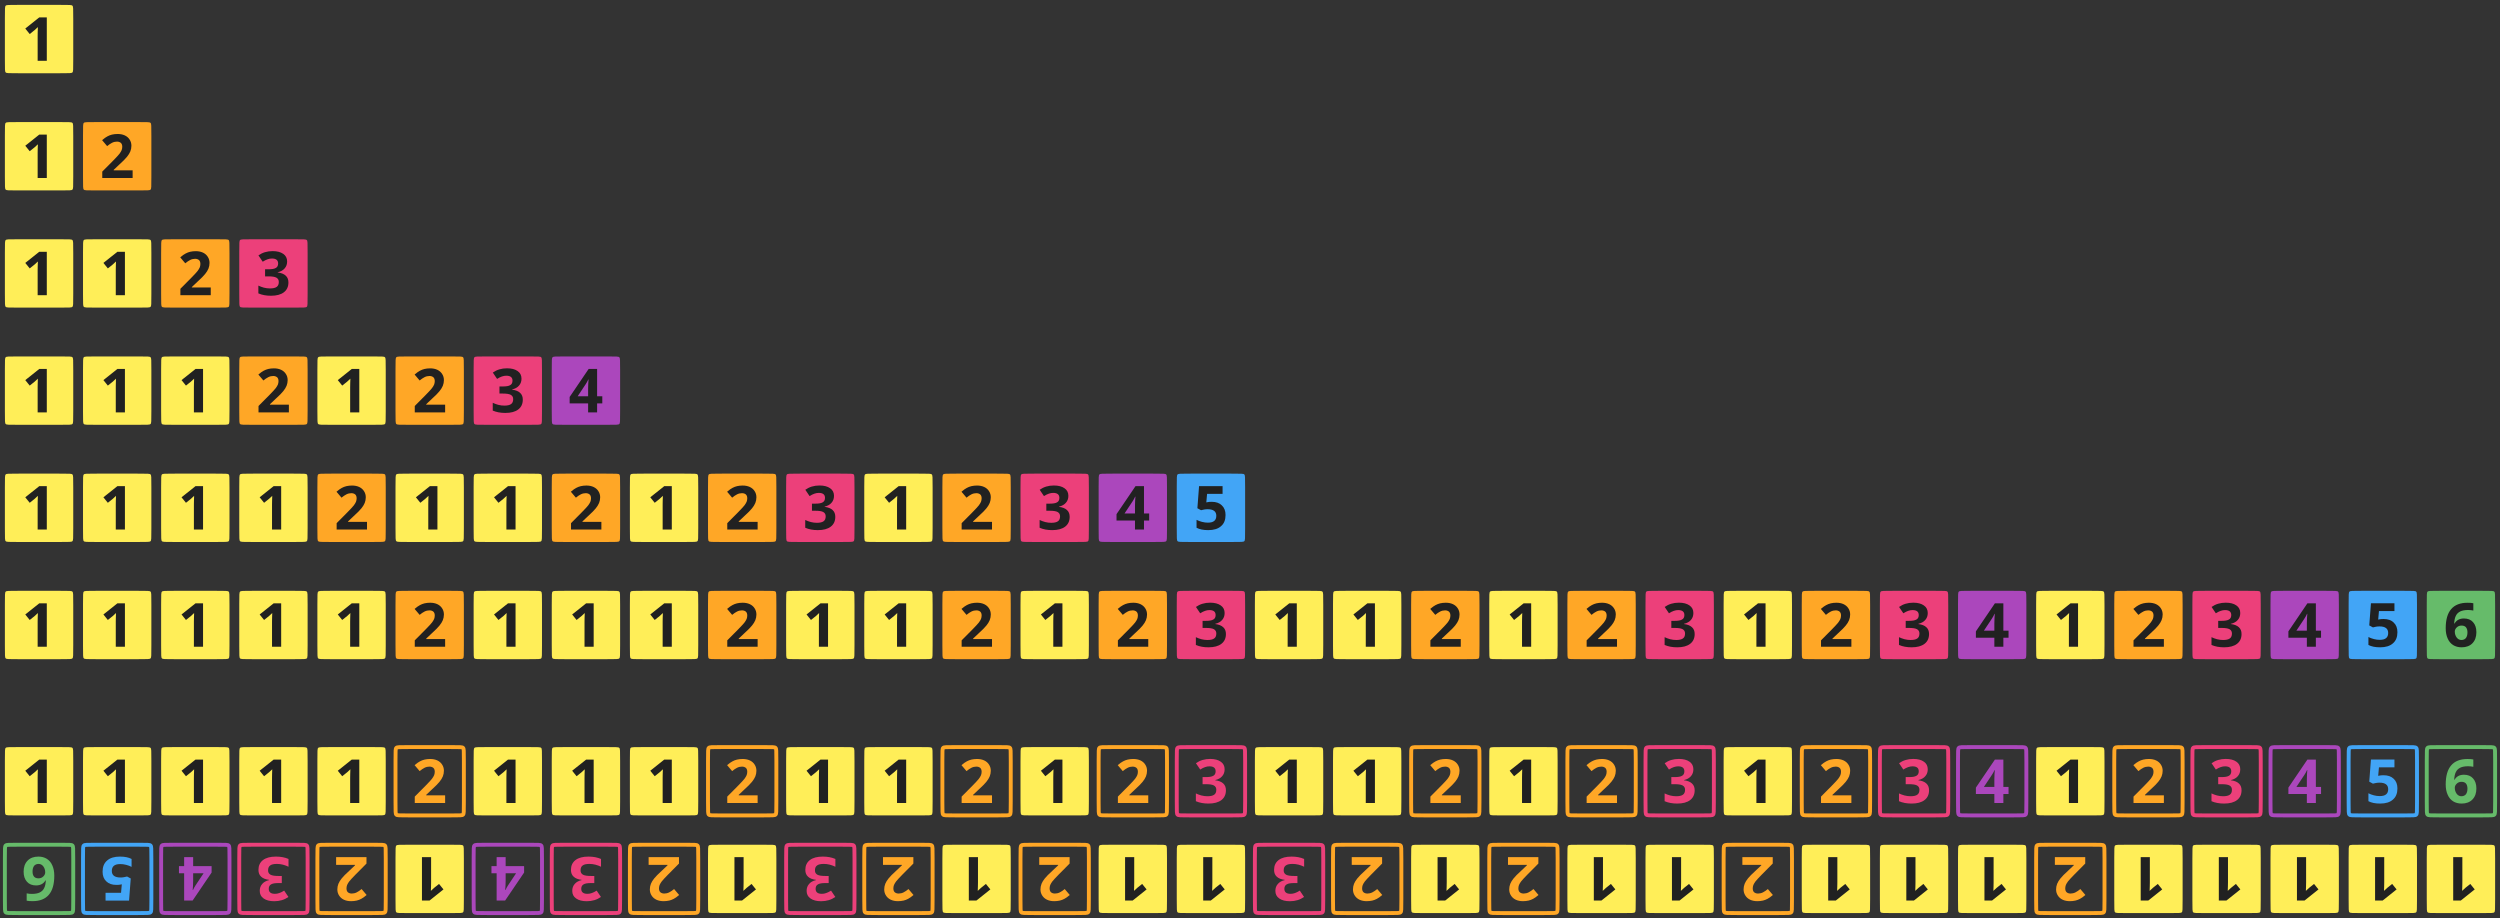 <?xml version="1.0" encoding="UTF-8"?>
<svg xmlns="http://www.w3.org/2000/svg" xmlns:xlink="http://www.w3.org/1999/xlink" width="512pt" height="188pt" viewBox="0 0 512 188" version="1.1">
<rect x="0" y="0" width="512" height="188" fill="#333333" stroke="none"/>
<defs>
<g>
<symbol overflow="visible" id="glyph0-0">
<path style="stroke:none;" d="M 1.172 -8.891 L 1.172 0 L 6.281 0 L 6.281 -8.891 Z M 1.812 -0.625 L 1.812 -8.25 L 5.656 -8.25 L 5.656 -0.625 Z M 1.812 -0.625 "/>
</symbol>
<symbol overflow="visible" id="glyph0-1">
<path style="stroke:none;" d="M 5.141 0 L 5.141 -8.891 L 3.594 -8.891 L 0.734 -6.609 L 1.641 -5.484 L 2.656 -6.297 C 2.781 -6.391 3 -6.609 3.312 -6.906 L 3.281 -5.984 L 3.266 -5.141 L 3.266 0 Z M 5.141 0 "/>
</symbol>
<symbol overflow="visible" id="glyph0-2">
<path style="stroke:none;" d="M 6.906 -1.844 L 6.906 -3.297 L 5.844 -3.297 L 5.844 -8.891 L 4.109 -8.891 L 0.219 -3.156 L 0.219 -1.844 L 4 -1.844 L 4 0 L 5.844 0 L 5.844 -1.844 Z M 4 -3.297 L 1.859 -3.297 L 3.5 -5.766 C 3.703 -6.078 3.891 -6.406 4.031 -6.734 L 4.094 -6.734 C 4.078 -6.656 4.062 -6.391 4.031 -5.906 C 4.016 -5.422 4 -5.062 4 -4.812 Z M 4 -3.297 "/>
</symbol>
<symbol overflow="visible" id="glyph0-3">
<path style="stroke:none;" d="M 3.734 -5.672 C 3.375 -5.672 3.062 -5.656 2.812 -5.594 L 2.609 -5.547 L 2.766 -7.297 L 5.938 -7.297 L 5.938 -8.891 L 1.125 -8.891 L 0.781 -4.359 L 1.531 -3.953 C 1.703 -4 1.906 -4.047 2.172 -4.094 C 2.422 -4.141 2.656 -4.156 2.875 -4.156 C 4.062 -4.156 4.656 -3.703 4.656 -2.812 C 4.656 -1.875 4.094 -1.406 2.938 -1.406 C 2.547 -1.406 2.156 -1.453 1.734 -1.562 C 1.297 -1.672 0.938 -1.812 0.609 -1.984 L 0.609 -0.359 C 1.219 -0.031 2.016 0.125 3 0.125 C 4.141 0.125 5.016 -0.141 5.625 -0.688 C 6.25 -1.219 6.547 -1.984 6.547 -2.969 C 6.547 -3.812 6.297 -4.469 5.781 -4.953 C 5.281 -5.438 4.594 -5.672 3.734 -5.672 Z M 3.734 -5.672 "/>
</symbol>
<symbol overflow="visible" id="glyph1-0">
<path style="stroke:none;" d="M 1.172 -8.891 L 1.172 0 L 6.281 0 L 6.281 -8.891 Z M 1.812 -0.625 L 1.812 -8.25 L 5.656 -8.25 L 5.656 -0.625 Z M 1.812 -0.625 "/>
</symbol>
<symbol overflow="visible" id="glyph1-1">
<path style="stroke:none;" d="M 6.719 0 L 6.719 -1.578 L 2.844 -1.578 L 2.844 -1.672 L 3.984 -2.75 C 4.75 -3.438 5.281 -3.984 5.578 -4.359 C 5.875 -4.734 6.109 -5.094 6.25 -5.453 C 6.391 -5.812 6.469 -6.203 6.469 -6.609 C 6.469 -7.078 6.344 -7.5 6.109 -7.859 C 5.875 -8.234 5.547 -8.516 5.125 -8.719 C 4.688 -8.922 4.203 -9.016 3.641 -9.016 C 3.234 -9.016 2.844 -8.969 2.5 -8.891 C 2.172 -8.812 1.844 -8.688 1.562 -8.531 C 1.281 -8.391 0.906 -8.125 0.469 -7.75 L 1.5 -6.531 C 1.844 -6.828 2.188 -7.047 2.516 -7.219 C 2.828 -7.375 3.172 -7.453 3.516 -7.453 C 3.844 -7.453 4.109 -7.359 4.312 -7.188 C 4.5 -7.016 4.594 -6.75 4.594 -6.391 C 4.594 -6.156 4.547 -5.922 4.469 -5.703 C 4.375 -5.469 4.219 -5.234 4.031 -4.969 C 3.828 -4.703 3.391 -4.234 2.734 -3.562 L 0.5 -1.312 L 0.5 0 Z M 6.719 0 "/>
</symbol>
<symbol overflow="visible" id="glyph1-2">
<path style="stroke:none;" d="M 6.359 -6.906 C 6.359 -7.562 6.094 -8.094 5.562 -8.453 C 5.031 -8.828 4.312 -9.016 3.391 -9.016 C 2.266 -9.016 1.297 -8.719 0.484 -8.141 L 1.359 -6.844 C 1.734 -7.078 2.062 -7.25 2.359 -7.344 C 2.656 -7.453 2.969 -7.5 3.25 -7.5 C 4.094 -7.5 4.516 -7.156 4.516 -6.484 C 4.516 -6.047 4.359 -5.734 4.031 -5.562 C 3.719 -5.375 3.219 -5.297 2.531 -5.297 L 1.844 -5.297 L 1.844 -3.844 L 2.516 -3.844 C 3.266 -3.844 3.812 -3.766 4.141 -3.594 C 4.484 -3.406 4.656 -3.125 4.656 -2.703 C 4.656 -2.234 4.516 -1.891 4.219 -1.688 C 3.922 -1.469 3.453 -1.375 2.844 -1.375 C 2.438 -1.375 2.031 -1.422 1.609 -1.531 C 1.203 -1.641 0.828 -1.781 0.469 -1.953 L 0.469 -0.359 C 1.219 -0.031 2.078 0.125 3.047 0.125 C 4.188 0.125 5.078 -0.109 5.703 -0.594 C 6.312 -1.062 6.625 -1.734 6.625 -2.594 C 6.625 -3.188 6.453 -3.641 6.078 -3.984 C 5.703 -4.344 5.156 -4.547 4.438 -4.641 L 4.438 -4.688 C 5.047 -4.828 5.531 -5.094 5.859 -5.484 C 6.203 -5.875 6.359 -6.344 6.359 -6.906 Z M 6.359 -6.906 "/>
</symbol>
<symbol overflow="visible" id="glyph1-3">
<path style="stroke:none;" d="M 0.438 -3.781 C 0.438 -2.953 0.578 -2.25 0.844 -1.672 C 1.094 -1.078 1.484 -0.641 1.969 -0.328 C 2.453 -0.031 3.031 0.125 3.688 0.125 C 4.641 0.125 5.375 -0.156 5.906 -0.703 C 6.453 -1.266 6.719 -2.016 6.719 -2.969 C 6.719 -3.844 6.484 -4.531 6.031 -5.031 C 5.594 -5.531 4.969 -5.781 4.172 -5.781 C 3.297 -5.781 2.641 -5.438 2.25 -4.75 L 2.172 -4.75 C 2.203 -5.438 2.328 -5.984 2.531 -6.359 C 2.719 -6.75 3.031 -7.031 3.438 -7.234 C 3.844 -7.422 4.375 -7.516 5.016 -7.516 C 5.375 -7.516 5.734 -7.484 6.094 -7.406 L 6.094 -8.906 C 5.797 -8.969 5.406 -9 4.891 -9 C 3.406 -9 2.297 -8.562 1.562 -7.703 C 0.812 -6.844 0.438 -5.531 0.438 -3.781 Z M 3.641 -1.375 C 3.266 -1.375 2.938 -1.547 2.688 -1.875 C 2.438 -2.219 2.297 -2.625 2.297 -3.094 C 2.297 -3.422 2.438 -3.719 2.719 -3.969 C 2.984 -4.219 3.297 -4.328 3.688 -4.328 C 4.094 -4.328 4.391 -4.203 4.594 -3.969 C 4.797 -3.703 4.891 -3.375 4.891 -2.938 C 4.891 -2.438 4.781 -2.062 4.578 -1.781 C 4.359 -1.516 4.047 -1.375 3.641 -1.375 Z M 3.641 -1.375 "/>
</symbol>
<symbol overflow="visible" id="glyph2-0">
<path style="stroke:none;" d="M -1.172 8.891 L -1.172 0 L -6.281 0 L -6.281 8.891 Z M -1.812 0.625 L -1.812 8.25 L -5.656 8.25 L -5.656 0.625 Z M -1.812 0.625 "/>
</symbol>
<symbol overflow="visible" id="glyph2-1">
<path style="stroke:none;" d="M -5.141 0 L -5.141 8.891 L -3.594 8.891 L -0.734 6.609 L -1.641 5.484 L -2.656 6.297 C -2.781 6.391 -3 6.609 -3.312 6.906 L -3.281 5.984 L -3.266 5.141 L -3.266 0 Z M -5.141 0 "/>
</symbol>
<symbol overflow="visible" id="glyph2-2">
<path style="stroke:none;" d="M -6.906 1.844 L -6.906 3.297 L -5.844 3.297 L -5.844 8.891 L -4.109 8.891 L -0.219 3.156 L -0.219 1.844 L -4 1.844 L -4 0 L -5.844 0 L -5.844 1.844 Z M -4 3.297 L -1.859 3.297 L -3.5 5.766 C -3.703 6.078 -3.891 6.406 -4.031 6.734 L -4.094 6.734 C -4.078 6.656 -4.062 6.391 -4.031 5.906 C -4.016 5.422 -4 5.062 -4 4.812 Z M -4 3.297 "/>
</symbol>
<symbol overflow="visible" id="glyph2-3">
<path style="stroke:none;" d="M -3.734 5.672 C -3.375 5.672 -3.062 5.656 -2.812 5.594 L -2.609 5.547 L -2.766 7.297 L -5.938 7.297 L -5.938 8.891 L -1.125 8.891 L -0.781 4.359 L -1.531 3.953 C -1.703 4 -1.906 4.047 -2.172 4.094 C -2.422 4.141 -2.656 4.156 -2.875 4.156 C -4.062 4.156 -4.656 3.703 -4.656 2.812 C -4.656 1.875 -4.094 1.406 -2.938 1.406 C -2.547 1.406 -2.156 1.453 -1.734 1.562 C -1.297 1.672 -0.938 1.812 -0.609 1.984 L -0.609 0.359 C -1.219 0.031 -2.016 -0.125 -3 -0.125 C -4.141 -0.125 -5.016 0.141 -5.625 0.688 C -6.25 1.219 -6.547 1.984 -6.547 2.969 C -6.547 3.812 -6.297 4.469 -5.781 4.953 C -5.281 5.438 -4.594 5.672 -3.734 5.672 Z M -3.734 5.672 "/>
</symbol>
<symbol overflow="visible" id="glyph3-0">
<path style="stroke:none;" d="M -1.172 8.891 L -1.172 0 L -6.281 0 L -6.281 8.891 Z M -1.812 0.625 L -1.812 8.25 L -5.656 8.25 L -5.656 0.625 Z M -1.812 0.625 "/>
</symbol>
<symbol overflow="visible" id="glyph3-1">
<path style="stroke:none;" d="M -6.719 0 L -6.719 1.578 L -2.844 1.578 L -2.844 1.672 L -3.984 2.75 C -4.75 3.438 -5.281 3.984 -5.578 4.359 C -5.875 4.734 -6.109 5.094 -6.25 5.453 C -6.391 5.812 -6.469 6.203 -6.469 6.609 C -6.469 7.078 -6.344 7.5 -6.109 7.859 C -5.875 8.234 -5.547 8.516 -5.125 8.719 C -4.688 8.922 -4.203 9.016 -3.641 9.016 C -3.234 9.016 -2.844 8.969 -2.5 8.891 C -2.172 8.812 -1.844 8.688 -1.562 8.531 C -1.281 8.391 -0.906 8.125 -0.469 7.75 L -1.5 6.531 C -1.844 6.828 -2.188 7.047 -2.516 7.219 C -2.828 7.375 -3.172 7.453 -3.516 7.453 C -3.844 7.453 -4.109 7.359 -4.312 7.188 C -4.5 7.016 -4.594 6.75 -4.594 6.391 C -4.594 6.156 -4.547 5.922 -4.469 5.703 C -4.375 5.469 -4.219 5.234 -4.031 4.969 C -3.828 4.703 -3.391 4.234 -2.734 3.562 L -0.5 1.312 L -0.5 0 Z M -6.719 0 "/>
</symbol>
<symbol overflow="visible" id="glyph3-2">
<path style="stroke:none;" d="M -6.359 6.906 C -6.359 7.562 -6.094 8.094 -5.562 8.453 C -5.031 8.828 -4.312 9.016 -3.391 9.016 C -2.266 9.016 -1.297 8.719 -0.484 8.141 L -1.359 6.844 C -1.734 7.078 -2.062 7.25 -2.359 7.344 C -2.656 7.453 -2.969 7.5 -3.25 7.5 C -4.094 7.5 -4.516 7.156 -4.516 6.484 C -4.516 6.047 -4.359 5.734 -4.031 5.562 C -3.719 5.375 -3.219 5.297 -2.531 5.297 L -1.844 5.297 L -1.844 3.844 L -2.516 3.844 C -3.266 3.844 -3.812 3.766 -4.141 3.594 C -4.484 3.406 -4.656 3.125 -4.656 2.703 C -4.656 2.234 -4.516 1.891 -4.219 1.688 C -3.922 1.469 -3.453 1.375 -2.844 1.375 C -2.438 1.375 -2.031 1.422 -1.609 1.531 C -1.203 1.641 -0.828 1.781 -0.469 1.953 L -0.469 0.359 C -1.219 0.031 -2.078 -0.125 -3.047 -0.125 C -4.188 -0.125 -5.078 0.109 -5.703 0.594 C -6.312 1.062 -6.625 1.734 -6.625 2.594 C -6.625 3.188 -6.453 3.641 -6.078 3.984 C -5.703 4.344 -5.156 4.547 -4.438 4.641 L -4.438 4.688 C -5.047 4.828 -5.531 5.094 -5.859 5.484 C -6.203 5.875 -6.359 6.344 -6.359 6.906 Z M -6.359 6.906 "/>
</symbol>
<symbol overflow="visible" id="glyph3-3">
<path style="stroke:none;" d="M -0.438 3.781 C -0.438 2.953 -0.578 2.25 -0.844 1.672 C -1.094 1.078 -1.484 0.641 -1.969 0.328 C -2.453 0.031 -3.031 -0.125 -3.688 -0.125 C -4.641 -0.125 -5.375 0.156 -5.906 0.703 C -6.453 1.266 -6.719 2.016 -6.719 2.969 C -6.719 3.844 -6.484 4.531 -6.031 5.031 C -5.594 5.531 -4.969 5.781 -4.172 5.781 C -3.297 5.781 -2.641 5.438 -2.25 4.75 L -2.172 4.75 C -2.203 5.438 -2.328 5.984 -2.531 6.359 C -2.719 6.75 -3.031 7.031 -3.438 7.234 C -3.844 7.422 -4.375 7.516 -5.016 7.516 C -5.375 7.516 -5.734 7.484 -6.094 7.406 L -6.094 8.906 C -5.797 8.969 -5.406 9 -4.891 9 C -3.406 9 -2.297 8.562 -1.562 7.703 C -0.812 6.844 -0.438 5.531 -0.438 3.781 Z M -3.641 1.375 C -3.266 1.375 -2.938 1.547 -2.688 1.875 C -2.438 2.219 -2.297 2.625 -2.297 3.094 C -2.297 3.422 -2.438 3.719 -2.719 3.969 C -2.984 4.219 -3.297 4.328 -3.688 4.328 C -4.094 4.328 -4.391 4.203 -4.594 3.969 C -4.797 3.703 -4.891 3.375 -4.891 2.938 C -4.891 2.438 -4.781 2.062 -4.578 1.781 C -4.359 1.516 -4.047 1.375 -3.641 1.375 Z M -3.641 1.375 "/>
</symbol>
</g>
</defs>
<g id="surface79485">
<path style=" stroke:none;fill-rule:evenodd;fill:rgb(100%,93.3%,34.5%);fill-opacity:1;" d="M 1.168 25.168 C 1 25.332 1 25.668 1 27.832 C 1 30 1 34 1 36.168 C 1 38.332 1 38.668 1.168 38.832 C 1.332 39 1.668 39 3.832 39 C 6 39 10 39 12.168 39 C 14.332 39 14.668 39 14.832 38.832 C 15 38.668 15 38.332 15 36.168 C 15 34 15 30 15 27.832 C 15 25.668 15 25.332 14.832 25.168 C 14.668 25 14.332 25 12.168 25 C 10 25 6 25 3.832 25 C 1.668 25 1.332 25 1.168 25.168 Z M 1.168 25.168 "/>
<g style="fill:rgb(12.9%,12.9%,12.9%);fill-opacity:1;">
  <use xlink:href="#glyph0-1" x="4.444" y="36.455"/>
</g>
<path style=" stroke:none;fill-rule:evenodd;fill:rgb(100%,65.5%,14.9%);fill-opacity:1;" d="M 17.168 25.168 C 17 25.332 17 25.668 17 27.832 C 17 30 17 34 17 36.168 C 17 38.332 17 38.668 17.168 38.832 C 17.332 39 17.668 39 19.832 39 C 22 39 26 39 28.168 39 C 30.332 39 30.668 39 30.832 38.832 C 31 38.668 31 38.332 31 36.168 C 31 34 31 30 31 27.832 C 31 25.668 31 25.332 30.832 25.168 C 30.668 25 30.332 25 28.168 25 C 26 25 22 25 19.832 25 C 17.668 25 17.332 25 17.168 25.168 Z M 17.168 25.168 "/>
<g style="fill:rgb(12.9%,12.9%,12.9%);fill-opacity:1;">
  <use xlink:href="#glyph1-1" x="20.444" y="36.455"/>
</g>
<path style=" stroke:none;fill-rule:evenodd;fill:rgb(100%,93.3%,34.5%);fill-opacity:1;" d="M 17.168 49.168 C 17 49.332 17 49.668 17 51.832 C 17 54 17 58 17 60.168 C 17 62.332 17 62.668 17.168 62.832 C 17.332 63 17.668 63 19.832 63 C 22 63 26 63 28.168 63 C 30.332 63 30.668 63 30.832 62.832 C 31 62.668 31 62.332 31 60.168 C 31 58 31 54 31 51.832 C 31 49.668 31 49.332 30.832 49.168 C 30.668 49 30.332 49 28.168 49 C 26 49 22 49 19.832 49 C 17.668 49 17.332 49 17.168 49.168 Z M 17.168 49.168 "/>
<g style="fill:rgb(12.9%,12.9%,12.9%);fill-opacity:1;">
  <use xlink:href="#glyph0-1" x="20.444" y="60.455"/>
</g>
<path style=" stroke:none;fill-rule:evenodd;fill:rgb(100%,65.5%,14.9%);fill-opacity:1;" d="M 33.168 49.168 C 33 49.332 33 49.668 33 51.832 C 33 54 33 58 33 60.168 C 33 62.332 33 62.668 33.168 62.832 C 33.332 63 33.668 63 35.832 63 C 38 63 42 63 44.168 63 C 46.332 63 46.668 63 46.832 62.832 C 47 62.668 47 62.332 47 60.168 C 47 58 47 54 47 51.832 C 47 49.668 47 49.332 46.832 49.168 C 46.668 49 46.332 49 44.168 49 C 42 49 38 49 35.832 49 C 33.668 49 33.332 49 33.168 49.168 Z M 33.168 49.168 "/>
<g style="fill:rgb(12.9%,12.9%,12.9%);fill-opacity:1;">
  <use xlink:href="#glyph1-1" x="36.444" y="60.455"/>
</g>
<path style=" stroke:none;fill-rule:evenodd;fill:rgb(100%,93.3%,34.5%);fill-opacity:1;" d="M 1.168 49.168 C 1 49.332 1 49.668 1 51.832 C 1 54 1 58 1 60.168 C 1 62.332 1 62.668 1.168 62.832 C 1.332 63 1.668 63 3.832 63 C 6 63 10 63 12.168 63 C 14.332 63 14.668 63 14.832 62.832 C 15 62.668 15 62.332 15 60.168 C 15 58 15 54 15 51.832 C 15 49.668 15 49.332 14.832 49.168 C 14.668 49 14.332 49 12.168 49 C 10 49 6 49 3.832 49 C 1.668 49 1.332 49 1.168 49.168 Z M 1.168 49.168 "/>
<g style="fill:rgb(12.9%,12.9%,12.9%);fill-opacity:1;">
  <use xlink:href="#glyph0-1" x="4.444" y="60.455"/>
</g>
<path style=" stroke:none;fill-rule:evenodd;fill:rgb(92.5%,25.1%,47.8%);fill-opacity:1;" d="M 49.168 49.168 C 49 49.332 49 49.668 49 51.832 C 49 54 49 58 49 60.168 C 49 62.332 49 62.668 49.168 62.832 C 49.332 63 49.668 63 51.832 63 C 54 63 58 63 60.168 63 C 62.332 63 62.668 63 62.832 62.832 C 63 62.668 63 62.332 63 60.168 C 63 58 63 54 63 51.832 C 63 49.668 63 49.332 62.832 49.168 C 62.668 49 62.332 49 60.168 49 C 58 49 54 49 51.832 49 C 49.668 49 49.332 49 49.168 49.168 Z M 49.168 49.168 "/>
<g style="fill:rgb(12.9%,12.9%,12.9%);fill-opacity:1;">
  <use xlink:href="#glyph1-2" x="52.444" y="60.445"/>
</g>
<path style=" stroke:none;fill-rule:evenodd;fill:rgb(100%,93.3%,34.5%);fill-opacity:1;" d="M 65.168 73.168 C 65 73.332 65 73.668 65 75.832 C 65 78 65 82 65 84.168 C 65 86.332 65 86.668 65.168 86.832 C 65.332 87 65.668 87 67.832 87 C 70 87 74 87 76.168 87 C 78.332 87 78.668 87 78.832 86.832 C 79 86.668 79 86.332 79 84.168 C 79 82 79 78 79 75.832 C 79 73.668 79 73.332 78.832 73.168 C 78.668 73 78.332 73 76.168 73 C 74 73 70 73 67.832 73 C 65.668 73 65.332 73 65.168 73.168 Z M 65.168 73.168 "/>
<g style="fill:rgb(12.9%,12.9%,12.9%);fill-opacity:1;">
  <use xlink:href="#glyph0-1" x="68.444" y="84.455"/>
</g>
<path style=" stroke:none;fill-rule:evenodd;fill:rgb(100%,65.5%,14.9%);fill-opacity:1;" d="M 81.168 73.168 C 81 73.332 81 73.668 81 75.832 C 81 78 81 82 81 84.168 C 81 86.332 81 86.668 81.168 86.832 C 81.332 87 81.668 87 83.832 87 C 86 87 90 87 92.168 87 C 94.332 87 94.668 87 94.832 86.832 C 95 86.668 95 86.332 95 84.168 C 95 82 95 78 95 75.832 C 95 73.668 95 73.332 94.832 73.168 C 94.668 73 94.332 73 92.168 73 C 90 73 86 73 83.832 73 C 81.668 73 81.332 73 81.168 73.168 Z M 81.168 73.168 "/>
<g style="fill:rgb(12.9%,12.9%,12.9%);fill-opacity:1;">
  <use xlink:href="#glyph1-1" x="84.444" y="84.455"/>
</g>
<path style=" stroke:none;fill-rule:evenodd;fill:rgb(100%,93.3%,34.5%);fill-opacity:1;" d="M 17.168 73.168 C 17 73.332 17 73.668 17 75.832 C 17 78 17 82 17 84.168 C 17 86.332 17 86.668 17.168 86.832 C 17.332 87 17.668 87 19.832 87 C 22 87 26 87 28.168 87 C 30.332 87 30.668 87 30.832 86.832 C 31 86.668 31 86.332 31 84.168 C 31 82 31 78 31 75.832 C 31 73.668 31 73.332 30.832 73.168 C 30.668 73 30.332 73 28.168 73 C 26 73 22 73 19.832 73 C 17.668 73 17.332 73 17.168 73.168 Z M 17.168 73.168 "/>
<g style="fill:rgb(12.9%,12.9%,12.9%);fill-opacity:1;">
  <use xlink:href="#glyph0-1" x="20.444" y="84.455"/>
</g>
<path style=" stroke:none;fill-rule:evenodd;fill:rgb(92.5%,25.1%,47.8%);fill-opacity:1;" d="M 97.168 73.168 C 97 73.332 97 73.668 97 75.832 C 97 78 97 82 97 84.168 C 97 86.332 97 86.668 97.168 86.832 C 97.332 87 97.668 87 99.832 87 C 102 87 106 87 108.168 87 C 110.332 87 110.668 87 110.832 86.832 C 111 86.668 111 86.332 111 84.168 C 111 82 111 78 111 75.832 C 111 73.668 111 73.332 110.832 73.168 C 110.668 73 110.332 73 108.168 73 C 106 73 102 73 99.832 73 C 97.668 73 97.332 73 97.168 73.168 Z M 97.168 73.168 "/>
<g style="fill:rgb(12.9%,12.9%,12.9%);fill-opacity:1;">
  <use xlink:href="#glyph1-2" x="100.444" y="84.445"/>
</g>
<path style=" stroke:none;fill-rule:evenodd;fill:rgb(100%,93.3%,34.5%);fill-opacity:1;" d="M 1.168 73.168 C 1 73.332 1 73.668 1 75.832 C 1 78 1 82 1 84.168 C 1 86.332 1 86.668 1.168 86.832 C 1.332 87 1.668 87 3.832 87 C 6 87 10 87 12.168 87 C 14.332 87 14.668 87 14.832 86.832 C 15 86.668 15 86.332 15 84.168 C 15 82 15 78 15 75.832 C 15 73.668 15 73.332 14.832 73.168 C 14.668 73 14.332 73 12.168 73 C 10 73 6 73 3.832 73 C 1.668 73 1.332 73 1.168 73.168 Z M 1.168 73.168 "/>
<g style="fill:rgb(12.9%,12.9%,12.9%);fill-opacity:1;">
  <use xlink:href="#glyph0-1" x="4.444" y="84.455"/>
</g>
<path style=" stroke:none;fill-rule:evenodd;fill:rgb(100%,93.3%,34.5%);fill-opacity:1;" d="M 33.168 73.168 C 33 73.332 33 73.668 33 75.832 C 33 78 33 82 33 84.168 C 33 86.332 33 86.668 33.168 86.832 C 33.332 87 33.668 87 35.832 87 C 38 87 42 87 44.168 87 C 46.332 87 46.668 87 46.832 86.832 C 47 86.668 47 86.332 47 84.168 C 47 82 47 78 47 75.832 C 47 73.668 47 73.332 46.832 73.168 C 46.668 73 46.332 73 44.168 73 C 42 73 38 73 35.832 73 C 33.668 73 33.332 73 33.168 73.168 Z M 33.168 73.168 "/>
<g style="fill:rgb(12.9%,12.9%,12.9%);fill-opacity:1;">
  <use xlink:href="#glyph0-1" x="36.444" y="84.455"/>
</g>
<path style=" stroke:none;fill-rule:evenodd;fill:rgb(100%,65.5%,14.9%);fill-opacity:1;" d="M 49.168 73.168 C 49 73.332 49 73.668 49 75.832 C 49 78 49 82 49 84.168 C 49 86.332 49 86.668 49.168 86.832 C 49.332 87 49.668 87 51.832 87 C 54 87 58 87 60.168 87 C 62.332 87 62.668 87 62.832 86.832 C 63 86.668 63 86.332 63 84.168 C 63 82 63 78 63 75.832 C 63 73.668 63 73.332 62.832 73.168 C 62.668 73 62.332 73 60.168 73 C 58 73 54 73 51.832 73 C 49.668 73 49.332 73 49.168 73.168 Z M 49.168 73.168 "/>
<g style="fill:rgb(12.9%,12.9%,12.9%);fill-opacity:1;">
  <use xlink:href="#glyph1-1" x="52.444" y="84.455"/>
</g>
<path style=" stroke:none;fill-rule:evenodd;fill:rgb(67.1%,27.8%,73.7%);fill-opacity:1;" d="M 113.168 73.168 C 113 73.332 113 73.668 113 75.832 C 113 78 113 82 113 84.168 C 113 86.332 113 86.668 113.168 86.832 C 113.332 87 113.668 87 115.832 87 C 118 87 122 87 124.168 87 C 126.332 87 126.668 87 126.832 86.832 C 127 86.668 127 86.332 127 84.168 C 127 82 127 78 127 75.832 C 127 73.668 127 73.332 126.832 73.168 C 126.668 73 126.332 73 124.168 73 C 122 73 118 73 115.832 73 C 113.668 73 113.332 73 113.168 73.168 Z M 113.168 73.168 "/>
<g style="fill:rgb(12.9%,12.9%,12.9%);fill-opacity:1;">
  <use xlink:href="#glyph0-2" x="116.444" y="84.455"/>
</g>
<path style=" stroke:none;fill-rule:evenodd;fill:rgb(100%,93.3%,34.5%);fill-opacity:1;" d="M 33.168 97.168 C 33 97.332 33 97.668 33 99.832 C 33 102 33 106 33 108.168 C 33 110.332 33 110.668 33.168 110.832 C 33.332 111 33.668 111 35.832 111 C 38 111 42 111 44.168 111 C 46.332 111 46.668 111 46.832 110.832 C 47 110.668 47 110.332 47 108.168 C 47 106 47 102 47 99.832 C 47 97.668 47 97.332 46.832 97.168 C 46.668 97 46.332 97 44.168 97 C 42 97 38 97 35.832 97 C 33.668 97 33.332 97 33.168 97.168 Z M 33.168 97.168 "/>
<g style="fill:rgb(12.9%,12.9%,12.9%);fill-opacity:1;">
  <use xlink:href="#glyph0-1" x="36.444" y="108.455"/>
</g>
<path style=" stroke:none;fill-rule:evenodd;fill:rgb(100%,93.3%,34.5%);fill-opacity:1;" d="M 17.168 97.168 C 17 97.332 17 97.668 17 99.832 C 17 102 17 106 17 108.168 C 17 110.332 17 110.668 17.168 110.832 C 17.332 111 17.668 111 19.832 111 C 22 111 26 111 28.168 111 C 30.332 111 30.668 111 30.832 110.832 C 31 110.668 31 110.332 31 108.168 C 31 106 31 102 31 99.832 C 31 97.668 31 97.332 30.832 97.168 C 30.668 97 30.332 97 28.168 97 C 26 97 22 97 19.832 97 C 17.668 97 17.332 97 17.168 97.168 Z M 17.168 97.168 "/>
<g style="fill:rgb(12.9%,12.9%,12.9%);fill-opacity:1;">
  <use xlink:href="#glyph0-1" x="20.444" y="108.455"/>
</g>
<path style=" stroke:none;fill-rule:evenodd;fill:rgb(100%,93.3%,34.5%);fill-opacity:1;" d="M 49.168 97.168 C 49 97.332 49 97.668 49 99.832 C 49 102 49 106 49 108.168 C 49 110.332 49 110.668 49.168 110.832 C 49.332 111 49.668 111 51.832 111 C 54 111 58 111 60.168 111 C 62.332 111 62.668 111 62.832 110.832 C 63 110.668 63 110.332 63 108.168 C 63 106 63 102 63 99.832 C 63 97.668 63 97.332 62.832 97.168 C 62.668 97 62.332 97 60.168 97 C 58 97 54 97 51.832 97 C 49.668 97 49.332 97 49.168 97.168 Z M 49.168 97.168 "/>
<g style="fill:rgb(12.9%,12.9%,12.9%);fill-opacity:1;">
  <use xlink:href="#glyph0-1" x="52.444" y="108.455"/>
</g>
<path style=" stroke:none;fill-rule:evenodd;fill:rgb(100%,65.5%,14.9%);fill-opacity:1;" d="M 65.168 97.168 C 65 97.332 65 97.668 65 99.832 C 65 102 65 106 65 108.168 C 65 110.332 65 110.668 65.168 110.832 C 65.332 111 65.668 111 67.832 111 C 70 111 74 111 76.168 111 C 78.332 111 78.668 111 78.832 110.832 C 79 110.668 79 110.332 79 108.168 C 79 106 79 102 79 99.832 C 79 97.668 79 97.332 78.832 97.168 C 78.668 97 78.332 97 76.168 97 C 74 97 70 97 67.832 97 C 65.668 97 65.332 97 65.168 97.168 Z M 65.168 97.168 "/>
<g style="fill:rgb(12.9%,12.9%,12.9%);fill-opacity:1;">
  <use xlink:href="#glyph1-1" x="68.444" y="108.455"/>
</g>
<path style=" stroke:none;fill-rule:evenodd;fill:rgb(100%,93.3%,34.5%);fill-opacity:1;" d="M 1.168 97.168 C 1 97.332 1 97.668 1 99.832 C 1 102 1 106 1 108.168 C 1 110.332 1 110.668 1.168 110.832 C 1.332 111 1.668 111 3.832 111 C 6 111 10 111 12.168 111 C 14.332 111 14.668 111 14.832 110.832 C 15 110.668 15 110.332 15 108.168 C 15 106 15 102 15 99.832 C 15 97.668 15 97.332 14.832 97.168 C 14.668 97 14.332 97 12.168 97 C 10 97 6 97 3.832 97 C 1.668 97 1.332 97 1.168 97.168 Z M 1.168 97.168 "/>
<g style="fill:rgb(12.9%,12.9%,12.9%);fill-opacity:1;">
  <use xlink:href="#glyph0-1" x="4.444" y="108.455"/>
</g>
<path style=" stroke:none;fill-rule:evenodd;fill:rgb(100%,93.3%,34.5%);fill-opacity:1;" d="M 81.168 97.168 C 81 97.332 81 97.668 81 99.832 C 81 102 81 106 81 108.168 C 81 110.332 81 110.668 81.168 110.832 C 81.332 111 81.668 111 83.832 111 C 86 111 90 111 92.168 111 C 94.332 111 94.668 111 94.832 110.832 C 95 110.668 95 110.332 95 108.168 C 95 106 95 102 95 99.832 C 95 97.668 95 97.332 94.832 97.168 C 94.668 97 94.332 97 92.168 97 C 90 97 86 97 83.832 97 C 81.668 97 81.332 97 81.168 97.168 Z M 81.168 97.168 "/>
<g style="fill:rgb(12.9%,12.9%,12.9%);fill-opacity:1;">
  <use xlink:href="#glyph0-1" x="84.444" y="108.455"/>
</g>
<path style=" stroke:none;fill-rule:evenodd;fill:rgb(100%,93.3%,34.5%);fill-opacity:1;" d="M 97.168 97.168 C 97 97.332 97 97.668 97 99.832 C 97 102 97 106 97 108.168 C 97 110.332 97 110.668 97.168 110.832 C 97.332 111 97.668 111 99.832 111 C 102 111 106 111 108.168 111 C 110.332 111 110.668 111 110.832 110.832 C 111 110.668 111 110.332 111 108.168 C 111 106 111 102 111 99.832 C 111 97.668 111 97.332 110.832 97.168 C 110.668 97 110.332 97 108.168 97 C 106 97 102 97 99.832 97 C 97.668 97 97.332 97 97.168 97.168 Z M 97.168 97.168 "/>
<g style="fill:rgb(12.9%,12.9%,12.9%);fill-opacity:1;">
  <use xlink:href="#glyph0-1" x="100.444" y="108.455"/>
</g>
<path style=" stroke:none;fill-rule:evenodd;fill:rgb(100%,65.5%,14.9%);fill-opacity:1;" d="M 113.168 97.168 C 113 97.332 113 97.668 113 99.832 C 113 102 113 106 113 108.168 C 113 110.332 113 110.668 113.168 110.832 C 113.332 111 113.668 111 115.832 111 C 118 111 122 111 124.168 111 C 126.332 111 126.668 111 126.832 110.832 C 127 110.668 127 110.332 127 108.168 C 127 106 127 102 127 99.832 C 127 97.668 127 97.332 126.832 97.168 C 126.668 97 126.332 97 124.168 97 C 122 97 118 97 115.832 97 C 113.668 97 113.332 97 113.168 97.168 Z M 113.168 97.168 "/>
<g style="fill:rgb(12.9%,12.9%,12.9%);fill-opacity:1;">
  <use xlink:href="#glyph1-1" x="116.444" y="108.455"/>
</g>
<path style=" stroke:none;fill-rule:evenodd;fill:rgb(100%,93.3%,34.5%);fill-opacity:1;" d="M 129.168 97.168 C 129 97.332 129 97.668 129 99.832 C 129 102 129 106 129 108.168 C 129 110.332 129 110.668 129.168 110.832 C 129.332 111 129.668 111 131.832 111 C 134 111 138 111 140.168 111 C 142.332 111 142.668 111 142.832 110.832 C 143 110.668 143 110.332 143 108.168 C 143 106 143 102 143 99.832 C 143 97.668 143 97.332 142.832 97.168 C 142.668 97 142.332 97 140.168 97 C 138 97 134 97 131.832 97 C 129.668 97 129.332 97 129.168 97.168 Z M 129.168 97.168 "/>
<g style="fill:rgb(12.9%,12.9%,12.9%);fill-opacity:1;">
  <use xlink:href="#glyph0-1" x="132.444" y="108.455"/>
</g>
<path style=" stroke:none;fill-rule:evenodd;fill:rgb(100%,65.5%,14.9%);fill-opacity:1;" d="M 145.168 97.168 C 145 97.332 145 97.668 145 99.832 C 145 102 145 106 145 108.168 C 145 110.332 145 110.668 145.168 110.832 C 145.332 111 145.668 111 147.832 111 C 150 111 154 111 156.168 111 C 158.332 111 158.668 111 158.832 110.832 C 159 110.668 159 110.332 159 108.168 C 159 106 159 102 159 99.832 C 159 97.668 159 97.332 158.832 97.168 C 158.668 97 158.332 97 156.168 97 C 154 97 150 97 147.832 97 C 145.668 97 145.332 97 145.168 97.168 Z M 145.168 97.168 "/>
<g style="fill:rgb(12.9%,12.9%,12.9%);fill-opacity:1;">
  <use xlink:href="#glyph1-1" x="148.444" y="108.455"/>
</g>
<path style=" stroke:none;fill-rule:evenodd;fill:rgb(92.5%,25.1%,47.8%);fill-opacity:1;" d="M 161.168 97.168 C 161 97.332 161 97.668 161 99.832 C 161 102 161 106 161 108.168 C 161 110.332 161 110.668 161.168 110.832 C 161.332 111 161.668 111 163.832 111 C 166 111 170 111 172.168 111 C 174.332 111 174.668 111 174.832 110.832 C 175 110.668 175 110.332 175 108.168 C 175 106 175 102 175 99.832 C 175 97.668 175 97.332 174.832 97.168 C 174.668 97 174.332 97 172.168 97 C 170 97 166 97 163.832 97 C 161.668 97 161.332 97 161.168 97.168 Z M 161.168 97.168 "/>
<g style="fill:rgb(12.9%,12.9%,12.9%);fill-opacity:1;">
  <use xlink:href="#glyph1-2" x="164.444" y="108.445"/>
</g>
<path style=" stroke:none;fill-rule:evenodd;fill:rgb(100%,93.3%,34.5%);fill-opacity:1;" d="M 177.168 97.168 C 177 97.332 177 97.668 177 99.832 C 177 102 177 106 177 108.168 C 177 110.332 177 110.668 177.168 110.832 C 177.332 111 177.668 111 179.832 111 C 182 111 186 111 188.168 111 C 190.332 111 190.668 111 190.832 110.832 C 191 110.668 191 110.332 191 108.168 C 191 106 191 102 191 99.832 C 191 97.668 191 97.332 190.832 97.168 C 190.668 97 190.332 97 188.168 97 C 186 97 182 97 179.832 97 C 177.668 97 177.332 97 177.168 97.168 Z M 177.168 97.168 "/>
<g style="fill:rgb(12.9%,12.9%,12.9%);fill-opacity:1;">
  <use xlink:href="#glyph0-1" x="180.444" y="108.455"/>
</g>
<path style=" stroke:none;fill-rule:evenodd;fill:rgb(100%,65.5%,14.9%);fill-opacity:1;" d="M 193.168 97.168 C 193 97.332 193 97.668 193 99.832 C 193 102 193 106 193 108.168 C 193 110.332 193 110.668 193.168 110.832 C 193.332 111 193.668 111 195.832 111 C 198 111 202 111 204.168 111 C 206.332 111 206.668 111 206.832 110.832 C 207 110.668 207 110.332 207 108.168 C 207 106 207 102 207 99.832 C 207 97.668 207 97.332 206.832 97.168 C 206.668 97 206.332 97 204.168 97 C 202 97 198 97 195.832 97 C 193.668 97 193.332 97 193.168 97.168 Z M 193.168 97.168 "/>
<g style="fill:rgb(12.9%,12.9%,12.9%);fill-opacity:1;">
  <use xlink:href="#glyph1-1" x="196.444" y="108.455"/>
</g>
<path style=" stroke:none;fill-rule:evenodd;fill:rgb(92.5%,25.1%,47.8%);fill-opacity:1;" d="M 209.168 97.168 C 209 97.332 209 97.668 209 99.832 C 209 102 209 106 209 108.168 C 209 110.332 209 110.668 209.168 110.832 C 209.332 111 209.668 111 211.832 111 C 214 111 218 111 220.168 111 C 222.332 111 222.668 111 222.832 110.832 C 223 110.668 223 110.332 223 108.168 C 223 106 223 102 223 99.832 C 223 97.668 223 97.332 222.832 97.168 C 222.668 97 222.332 97 220.168 97 C 218 97 214 97 211.832 97 C 209.668 97 209.332 97 209.168 97.168 Z M 209.168 97.168 "/>
<g style="fill:rgb(12.9%,12.9%,12.9%);fill-opacity:1;">
  <use xlink:href="#glyph1-2" x="212.444" y="108.445"/>
</g>
<path style=" stroke:none;fill-rule:evenodd;fill:rgb(67.1%,27.8%,73.7%);fill-opacity:1;" d="M 225.168 97.168 C 225 97.332 225 97.668 225 99.832 C 225 102 225 106 225 108.168 C 225 110.332 225 110.668 225.168 110.832 C 225.332 111 225.668 111 227.832 111 C 230 111 234 111 236.168 111 C 238.332 111 238.668 111 238.832 110.832 C 239 110.668 239 110.332 239 108.168 C 239 106 239 102 239 99.832 C 239 97.668 239 97.332 238.832 97.168 C 238.668 97 238.332 97 236.168 97 C 234 97 230 97 227.832 97 C 225.668 97 225.332 97 225.168 97.168 Z M 225.168 97.168 "/>
<g style="fill:rgb(12.9%,12.9%,12.9%);fill-opacity:1;">
  <use xlink:href="#glyph0-2" x="228.444" y="108.455"/>
</g>
<path style=" stroke:none;fill-rule:evenodd;fill:rgb(25.9%,64.7%,96.1%);fill-opacity:1;" d="M 241.168 97.168 C 241 97.332 241 97.668 241 99.832 C 241 102 241 106 241 108.168 C 241 110.332 241 110.668 241.168 110.832 C 241.332 111 241.668 111 243.832 111 C 246 111 250 111 252.168 111 C 254.332 111 254.668 111 254.832 110.832 C 255 110.668 255 110.332 255 108.168 C 255 106 255 102 255 99.832 C 255 97.668 255 97.332 254.832 97.168 C 254.668 97 254.332 97 252.168 97 C 250 97 246 97 243.832 97 C 241.668 97 241.332 97 241.168 97.168 Z M 241.168 97.168 "/>
<g style="fill:rgb(12.9%,12.9%,12.9%);fill-opacity:1;">
  <use xlink:href="#glyph0-3" x="244.444" y="108.445"/>
</g>
<path style=" stroke:none;fill-rule:evenodd;fill:rgb(100%,93.3%,34.5%);fill-opacity:1;" d="M 1.168 1.168 C 1 1.332 1 1.668 1 3.832 C 1 6 1 10 1 12.168 C 1 14.332 1 14.668 1.168 14.832 C 1.332 15 1.668 15 3.832 15 C 6 15 10 15 12.168 15 C 14.332 15 14.668 15 14.832 14.832 C 15 14.668 15 14.332 15 12.168 C 15 10 15 6 15 3.832 C 15 1.668 15 1.332 14.832 1.168 C 14.668 1 14.332 1 12.168 1 C 10 1 6 1 3.832 1 C 1.668 1 1.332 1 1.168 1.168 Z M 1.168 1.168 "/>
<g style="fill:rgb(12.9%,12.9%,12.9%);fill-opacity:1;">
  <use xlink:href="#glyph0-1" x="4.444" y="12.455"/>
</g>
<path style=" stroke:none;fill-rule:evenodd;fill:rgb(100%,93.3%,34.5%);fill-opacity:1;" d="M 49.168 121.168 C 49 121.332 49 121.668 49 123.832 C 49 126 49 130 49 132.168 C 49 134.332 49 134.668 49.168 134.832 C 49.332 135 49.668 135 51.832 135 C 54 135 58 135 60.168 135 C 62.332 135 62.668 135 62.832 134.832 C 63 134.668 63 134.332 63 132.168 C 63 130 63 126 63 123.832 C 63 121.668 63 121.332 62.832 121.168 C 62.668 121 62.332 121 60.168 121 C 58 121 54 121 51.832 121 C 49.668 121 49.332 121 49.168 121.168 Z M 49.168 121.168 "/>
<g style="fill:rgb(12.9%,12.9%,12.9%);fill-opacity:1;">
  <use xlink:href="#glyph0-1" x="52.444" y="132.455"/>
</g>
<path style=" stroke:none;fill-rule:evenodd;fill:rgb(100%,93.3%,34.5%);fill-opacity:1;" d="M 33.168 121.168 C 33 121.332 33 121.668 33 123.832 C 33 126 33 130 33 132.168 C 33 134.332 33 134.668 33.168 134.832 C 33.332 135 33.668 135 35.832 135 C 38 135 42 135 44.168 135 C 46.332 135 46.668 135 46.832 134.832 C 47 134.668 47 134.332 47 132.168 C 47 130 47 126 47 123.832 C 47 121.668 47 121.332 46.832 121.168 C 46.668 121 46.332 121 44.168 121 C 42 121 38 121 35.832 121 C 33.668 121 33.332 121 33.168 121.168 Z M 33.168 121.168 "/>
<g style="fill:rgb(12.9%,12.9%,12.9%);fill-opacity:1;">
  <use xlink:href="#glyph0-1" x="36.444" y="132.455"/>
</g>
<path style=" stroke:none;fill-rule:evenodd;fill:rgb(100%,93.3%,34.5%);fill-opacity:1;" d="M 65.168 121.168 C 65 121.332 65 121.668 65 123.832 C 65 126 65 130 65 132.168 C 65 134.332 65 134.668 65.168 134.832 C 65.332 135 65.668 135 67.832 135 C 70 135 74 135 76.168 135 C 78.332 135 78.668 135 78.832 134.832 C 79 134.668 79 134.332 79 132.168 C 79 130 79 126 79 123.832 C 79 121.668 79 121.332 78.832 121.168 C 78.668 121 78.332 121 76.168 121 C 74 121 70 121 67.832 121 C 65.668 121 65.332 121 65.168 121.168 Z M 65.168 121.168 "/>
<g style="fill:rgb(12.9%,12.9%,12.9%);fill-opacity:1;">
  <use xlink:href="#glyph0-1" x="68.444" y="132.455"/>
</g>
<path style=" stroke:none;fill-rule:evenodd;fill:rgb(100%,65.5%,14.9%);fill-opacity:1;" d="M 81.168 121.168 C 81 121.332 81 121.668 81 123.832 C 81 126 81 130 81 132.168 C 81 134.332 81 134.668 81.168 134.832 C 81.332 135 81.668 135 83.832 135 C 86 135 90 135 92.168 135 C 94.332 135 94.668 135 94.832 134.832 C 95 134.668 95 134.332 95 132.168 C 95 130 95 126 95 123.832 C 95 121.668 95 121.332 94.832 121.168 C 94.668 121 94.332 121 92.168 121 C 90 121 86 121 83.832 121 C 81.668 121 81.332 121 81.168 121.168 Z M 81.168 121.168 "/>
<g style="fill:rgb(12.9%,12.9%,12.9%);fill-opacity:1;">
  <use xlink:href="#glyph1-1" x="84.444" y="132.455"/>
</g>
<path style=" stroke:none;fill-rule:evenodd;fill:rgb(100%,93.3%,34.5%);fill-opacity:1;" d="M 17.168 121.168 C 17 121.332 17 121.668 17 123.832 C 17 126 17 130 17 132.168 C 17 134.332 17 134.668 17.168 134.832 C 17.332 135 17.668 135 19.832 135 C 22 135 26 135 28.168 135 C 30.332 135 30.668 135 30.832 134.832 C 31 134.668 31 134.332 31 132.168 C 31 130 31 126 31 123.832 C 31 121.668 31 121.332 30.832 121.168 C 30.668 121 30.332 121 28.168 121 C 26 121 22 121 19.832 121 C 17.668 121 17.332 121 17.168 121.168 Z M 17.168 121.168 "/>
<g style="fill:rgb(12.9%,12.9%,12.9%);fill-opacity:1;">
  <use xlink:href="#glyph0-1" x="20.444" y="132.455"/>
</g>
<path style=" stroke:none;fill-rule:evenodd;fill:rgb(100%,93.3%,34.5%);fill-opacity:1;" d="M 1.168 121.168 C 1 121.332 1 121.668 1 123.832 C 1 126 1 130 1 132.168 C 1 134.332 1 134.668 1.168 134.832 C 1.332 135 1.668 135 3.832 135 C 6 135 10 135 12.168 135 C 14.332 135 14.668 135 14.832 134.832 C 15 134.668 15 134.332 15 132.168 C 15 130 15 126 15 123.832 C 15 121.668 15 121.332 14.832 121.168 C 14.668 121 14.332 121 12.168 121 C 10 121 6 121 3.832 121 C 1.668 121 1.332 121 1.168 121.168 Z M 1.168 121.168 "/>
<g style="fill:rgb(12.9%,12.9%,12.9%);fill-opacity:1;">
  <use xlink:href="#glyph0-1" x="4.444" y="132.455"/>
</g>
<path style=" stroke:none;fill-rule:evenodd;fill:rgb(100%,93.3%,34.5%);fill-opacity:1;" d="M 113.168 121.168 C 113 121.332 113 121.668 113 123.832 C 113 126 113 130 113 132.168 C 113 134.332 113 134.668 113.168 134.832 C 113.332 135 113.668 135 115.832 135 C 118 135 122 135 124.168 135 C 126.332 135 126.668 135 126.832 134.832 C 127 134.668 127 134.332 127 132.168 C 127 130 127 126 127 123.832 C 127 121.668 127 121.332 126.832 121.168 C 126.668 121 126.332 121 124.168 121 C 122 121 118 121 115.832 121 C 113.668 121 113.332 121 113.168 121.168 Z M 113.168 121.168 "/>
<g style="fill:rgb(12.9%,12.9%,12.9%);fill-opacity:1;">
  <use xlink:href="#glyph0-1" x="116.444" y="132.455"/>
</g>
<path style=" stroke:none;fill-rule:evenodd;fill:rgb(100%,93.3%,34.5%);fill-opacity:1;" d="M 97.168 121.168 C 97 121.332 97 121.668 97 123.832 C 97 126 97 130 97 132.168 C 97 134.332 97 134.668 97.168 134.832 C 97.332 135 97.668 135 99.832 135 C 102 135 106 135 108.168 135 C 110.332 135 110.668 135 110.832 134.832 C 111 134.668 111 134.332 111 132.168 C 111 130 111 126 111 123.832 C 111 121.668 111 121.332 110.832 121.168 C 110.668 121 110.332 121 108.168 121 C 106 121 102 121 99.832 121 C 97.668 121 97.332 121 97.168 121.168 Z M 97.168 121.168 "/>
<g style="fill:rgb(12.9%,12.9%,12.9%);fill-opacity:1;">
  <use xlink:href="#glyph0-1" x="100.444" y="132.455"/>
</g>
<path style=" stroke:none;fill-rule:evenodd;fill:rgb(100%,93.3%,34.5%);fill-opacity:1;" d="M 129.168 121.168 C 129 121.332 129 121.668 129 123.832 C 129 126 129 130 129 132.168 C 129 134.332 129 134.668 129.168 134.832 C 129.332 135 129.668 135 131.832 135 C 134 135 138 135 140.168 135 C 142.332 135 142.668 135 142.832 134.832 C 143 134.668 143 134.332 143 132.168 C 143 130 143 126 143 123.832 C 143 121.668 143 121.332 142.832 121.168 C 142.668 121 142.332 121 140.168 121 C 138 121 134 121 131.832 121 C 129.668 121 129.332 121 129.168 121.168 Z M 129.168 121.168 "/>
<g style="fill:rgb(12.9%,12.9%,12.9%);fill-opacity:1;">
  <use xlink:href="#glyph0-1" x="132.444" y="132.455"/>
</g>
<path style=" stroke:none;fill-rule:evenodd;fill:rgb(100%,65.5%,14.9%);fill-opacity:1;" d="M 145.168 121.168 C 145 121.332 145 121.668 145 123.832 C 145 126 145 130 145 132.168 C 145 134.332 145 134.668 145.168 134.832 C 145.332 135 145.668 135 147.832 135 C 150 135 154 135 156.168 135 C 158.332 135 158.668 135 158.832 134.832 C 159 134.668 159 134.332 159 132.168 C 159 130 159 126 159 123.832 C 159 121.668 159 121.332 158.832 121.168 C 158.668 121 158.332 121 156.168 121 C 154 121 150 121 147.832 121 C 145.668 121 145.332 121 145.168 121.168 Z M 145.168 121.168 "/>
<g style="fill:rgb(12.9%,12.9%,12.9%);fill-opacity:1;">
  <use xlink:href="#glyph1-1" x="148.444" y="132.455"/>
</g>
<path style=" stroke:none;fill-rule:evenodd;fill:rgb(100%,93.3%,34.5%);fill-opacity:1;" d="M 161.168 121.168 C 161 121.332 161 121.668 161 123.832 C 161 126 161 130 161 132.168 C 161 134.332 161 134.668 161.168 134.832 C 161.332 135 161.668 135 163.832 135 C 166 135 170 135 172.168 135 C 174.332 135 174.668 135 174.832 134.832 C 175 134.668 175 134.332 175 132.168 C 175 130 175 126 175 123.832 C 175 121.668 175 121.332 174.832 121.168 C 174.668 121 174.332 121 172.168 121 C 170 121 166 121 163.832 121 C 161.668 121 161.332 121 161.168 121.168 Z M 161.168 121.168 "/>
<g style="fill:rgb(12.9%,12.9%,12.9%);fill-opacity:1;">
  <use xlink:href="#glyph0-1" x="164.444" y="132.455"/>
</g>
<path style=" stroke:none;fill-rule:evenodd;fill:rgb(100%,93.3%,34.5%);fill-opacity:1;" d="M 177.168 121.168 C 177 121.332 177 121.668 177 123.832 C 177 126 177 130 177 132.168 C 177 134.332 177 134.668 177.168 134.832 C 177.332 135 177.668 135 179.832 135 C 182 135 186 135 188.168 135 C 190.332 135 190.668 135 190.832 134.832 C 191 134.668 191 134.332 191 132.168 C 191 130 191 126 191 123.832 C 191 121.668 191 121.332 190.832 121.168 C 190.668 121 190.332 121 188.168 121 C 186 121 182 121 179.832 121 C 177.668 121 177.332 121 177.168 121.168 Z M 177.168 121.168 "/>
<g style="fill:rgb(12.9%,12.9%,12.9%);fill-opacity:1;">
  <use xlink:href="#glyph0-1" x="180.444" y="132.455"/>
</g>
<path style=" stroke:none;fill-rule:evenodd;fill:rgb(100%,65.5%,14.9%);fill-opacity:1;" d="M 193.168 121.168 C 193 121.332 193 121.668 193 123.832 C 193 126 193 130 193 132.168 C 193 134.332 193 134.668 193.168 134.832 C 193.332 135 193.668 135 195.832 135 C 198 135 202 135 204.168 135 C 206.332 135 206.668 135 206.832 134.832 C 207 134.668 207 134.332 207 132.168 C 207 130 207 126 207 123.832 C 207 121.668 207 121.332 206.832 121.168 C 206.668 121 206.332 121 204.168 121 C 202 121 198 121 195.832 121 C 193.668 121 193.332 121 193.168 121.168 Z M 193.168 121.168 "/>
<g style="fill:rgb(12.9%,12.9%,12.9%);fill-opacity:1;">
  <use xlink:href="#glyph1-1" x="196.444" y="132.455"/>
</g>
<path style=" stroke:none;fill-rule:evenodd;fill:rgb(100%,93.3%,34.5%);fill-opacity:1;" d="M 209.168 121.168 C 209 121.332 209 121.668 209 123.832 C 209 126 209 130 209 132.168 C 209 134.332 209 134.668 209.168 134.832 C 209.332 135 209.668 135 211.832 135 C 214 135 218 135 220.168 135 C 222.332 135 222.668 135 222.832 134.832 C 223 134.668 223 134.332 223 132.168 C 223 130 223 126 223 123.832 C 223 121.668 223 121.332 222.832 121.168 C 222.668 121 222.332 121 220.168 121 C 218 121 214 121 211.832 121 C 209.668 121 209.332 121 209.168 121.168 Z M 209.168 121.168 "/>
<g style="fill:rgb(12.9%,12.9%,12.9%);fill-opacity:1;">
  <use xlink:href="#glyph0-1" x="212.444" y="132.455"/>
</g>
<path style=" stroke:none;fill-rule:evenodd;fill:rgb(100%,65.5%,14.9%);fill-opacity:1;" d="M 225.168 121.168 C 225 121.332 225 121.668 225 123.832 C 225 126 225 130 225 132.168 C 225 134.332 225 134.668 225.168 134.832 C 225.332 135 225.668 135 227.832 135 C 230 135 234 135 236.168 135 C 238.332 135 238.668 135 238.832 134.832 C 239 134.668 239 134.332 239 132.168 C 239 130 239 126 239 123.832 C 239 121.668 239 121.332 238.832 121.168 C 238.668 121 238.332 121 236.168 121 C 234 121 230 121 227.832 121 C 225.668 121 225.332 121 225.168 121.168 Z M 225.168 121.168 "/>
<g style="fill:rgb(12.9%,12.9%,12.9%);fill-opacity:1;">
  <use xlink:href="#glyph1-1" x="228.444" y="132.455"/>
</g>
<path style=" stroke:none;fill-rule:evenodd;fill:rgb(92.5%,25.1%,47.8%);fill-opacity:1;" d="M 241.168 121.168 C 241 121.332 241 121.668 241 123.832 C 241 126 241 130 241 132.168 C 241 134.332 241 134.668 241.168 134.832 C 241.332 135 241.668 135 243.832 135 C 246 135 250 135 252.168 135 C 254.332 135 254.668 135 254.832 134.832 C 255 134.668 255 134.332 255 132.168 C 255 130 255 126 255 123.832 C 255 121.668 255 121.332 254.832 121.168 C 254.668 121 254.332 121 252.168 121 C 250 121 246 121 243.832 121 C 241.668 121 241.332 121 241.168 121.168 Z M 241.168 121.168 "/>
<g style="fill:rgb(12.9%,12.9%,12.9%);fill-opacity:1;">
  <use xlink:href="#glyph1-2" x="244.444" y="132.445"/>
</g>
<path style=" stroke:none;fill-rule:evenodd;fill:rgb(100%,93.3%,34.5%);fill-opacity:1;" d="M 273.168 121.168 C 273 121.332 273 121.668 273 123.832 C 273 126 273 130 273 132.168 C 273 134.332 273 134.668 273.168 134.832 C 273.332 135 273.668 135 275.832 135 C 278 135 282 135 284.168 135 C 286.332 135 286.668 135 286.832 134.832 C 287 134.668 287 134.332 287 132.168 C 287 130 287 126 287 123.832 C 287 121.668 287 121.332 286.832 121.168 C 286.668 121 286.332 121 284.168 121 C 282 121 278 121 275.832 121 C 273.668 121 273.332 121 273.168 121.168 Z M 273.168 121.168 "/>
<g style="fill:rgb(12.9%,12.9%,12.9%);fill-opacity:1;">
  <use xlink:href="#glyph0-1" x="276.444" y="132.455"/>
</g>
<path style=" stroke:none;fill-rule:evenodd;fill:rgb(100%,65.5%,14.9%);fill-opacity:1;" d="M 289.168 121.168 C 289 121.332 289 121.668 289 123.832 C 289 126 289 130 289 132.168 C 289 134.332 289 134.668 289.168 134.832 C 289.332 135 289.668 135 291.832 135 C 294 135 298 135 300.168 135 C 302.332 135 302.668 135 302.832 134.832 C 303 134.668 303 134.332 303 132.168 C 303 130 303 126 303 123.832 C 303 121.668 303 121.332 302.832 121.168 C 302.668 121 302.332 121 300.168 121 C 298 121 294 121 291.832 121 C 289.668 121 289.332 121 289.168 121.168 Z M 289.168 121.168 "/>
<g style="fill:rgb(12.9%,12.9%,12.9%);fill-opacity:1;">
  <use xlink:href="#glyph1-1" x="292.444" y="132.455"/>
</g>
<path style=" stroke:none;fill-rule:evenodd;fill:rgb(100%,93.3%,34.5%);fill-opacity:1;" d="M 305.168 121.168 C 305 121.332 305 121.668 305 123.832 C 305 126 305 130 305 132.168 C 305 134.332 305 134.668 305.168 134.832 C 305.332 135 305.668 135 307.832 135 C 310 135 314 135 316.168 135 C 318.332 135 318.668 135 318.832 134.832 C 319 134.668 319 134.332 319 132.168 C 319 130 319 126 319 123.832 C 319 121.668 319 121.332 318.832 121.168 C 318.668 121 318.332 121 316.168 121 C 314 121 310 121 307.832 121 C 305.668 121 305.332 121 305.168 121.168 Z M 305.168 121.168 "/>
<g style="fill:rgb(12.9%,12.9%,12.9%);fill-opacity:1;">
  <use xlink:href="#glyph0-1" x="308.444" y="132.455"/>
</g>
<path style=" stroke:none;fill-rule:evenodd;fill:rgb(100%,65.5%,14.9%);fill-opacity:1;" d="M 321.168 121.168 C 321 121.332 321 121.668 321 123.832 C 321 126 321 130 321 132.168 C 321 134.332 321 134.668 321.168 134.832 C 321.332 135 321.668 135 323.832 135 C 326 135 330 135 332.168 135 C 334.332 135 334.668 135 334.832 134.832 C 335 134.668 335 134.332 335 132.168 C 335 130 335 126 335 123.832 C 335 121.668 335 121.332 334.832 121.168 C 334.668 121 334.332 121 332.168 121 C 330 121 326 121 323.832 121 C 321.668 121 321.332 121 321.168 121.168 Z M 321.168 121.168 "/>
<g style="fill:rgb(12.9%,12.9%,12.9%);fill-opacity:1;">
  <use xlink:href="#glyph1-1" x="324.444" y="132.455"/>
</g>
<path style=" stroke:none;fill-rule:evenodd;fill:rgb(92.5%,25.1%,47.8%);fill-opacity:1;" d="M 337.168 121.168 C 337 121.332 337 121.668 337 123.832 C 337 126 337 130 337 132.168 C 337 134.332 337 134.668 337.168 134.832 C 337.332 135 337.668 135 339.832 135 C 342 135 346 135 348.168 135 C 350.332 135 350.668 135 350.832 134.832 C 351 134.668 351 134.332 351 132.168 C 351 130 351 126 351 123.832 C 351 121.668 351 121.332 350.832 121.168 C 350.668 121 350.332 121 348.168 121 C 346 121 342 121 339.832 121 C 337.668 121 337.332 121 337.168 121.168 Z M 337.168 121.168 "/>
<g style="fill:rgb(12.9%,12.9%,12.9%);fill-opacity:1;">
  <use xlink:href="#glyph1-2" x="340.444" y="132.445"/>
</g>
<path style=" stroke:none;fill-rule:evenodd;fill:rgb(100%,93.3%,34.5%);fill-opacity:1;" d="M 257.168 121.168 C 257 121.332 257 121.668 257 123.832 C 257 126 257 130 257 132.168 C 257 134.332 257 134.668 257.168 134.832 C 257.332 135 257.668 135 259.832 135 C 262 135 266 135 268.168 135 C 270.332 135 270.668 135 270.832 134.832 C 271 134.668 271 134.332 271 132.168 C 271 130 271 126 271 123.832 C 271 121.668 271 121.332 270.832 121.168 C 270.668 121 270.332 121 268.168 121 C 266 121 262 121 259.832 121 C 257.668 121 257.332 121 257.168 121.168 Z M 257.168 121.168 "/>
<g style="fill:rgb(12.9%,12.9%,12.9%);fill-opacity:1;">
  <use xlink:href="#glyph0-1" x="260.444" y="132.455"/>
</g>
<path style=" stroke:none;fill-rule:evenodd;fill:rgb(100%,93.3%,34.5%);fill-opacity:1;" d="M 353.168 121.168 C 353 121.332 353 121.668 353 123.832 C 353 126 353 130 353 132.168 C 353 134.332 353 134.668 353.168 134.832 C 353.332 135 353.668 135 355.832 135 C 358 135 362 135 364.168 135 C 366.332 135 366.668 135 366.832 134.832 C 367 134.668 367 134.332 367 132.168 C 367 130 367 126 367 123.832 C 367 121.668 367 121.332 366.832 121.168 C 366.668 121 366.332 121 364.168 121 C 362 121 358 121 355.832 121 C 353.668 121 353.332 121 353.168 121.168 Z M 353.168 121.168 "/>
<g style="fill:rgb(12.9%,12.9%,12.9%);fill-opacity:1;">
  <use xlink:href="#glyph0-1" x="356.444" y="132.455"/>
</g>
<path style=" stroke:none;fill-rule:evenodd;fill:rgb(100%,65.5%,14.9%);fill-opacity:1;" d="M 369.168 121.168 C 369 121.332 369 121.668 369 123.832 C 369 126 369 130 369 132.168 C 369 134.332 369 134.668 369.168 134.832 C 369.332 135 369.668 135 371.832 135 C 374 135 378 135 380.168 135 C 382.332 135 382.668 135 382.832 134.832 C 383 134.668 383 134.332 383 132.168 C 383 130 383 126 383 123.832 C 383 121.668 383 121.332 382.832 121.168 C 382.668 121 382.332 121 380.168 121 C 378 121 374 121 371.832 121 C 369.668 121 369.332 121 369.168 121.168 Z M 369.168 121.168 "/>
<g style="fill:rgb(12.9%,12.9%,12.9%);fill-opacity:1;">
  <use xlink:href="#glyph1-1" x="372.444" y="132.455"/>
</g>
<path style=" stroke:none;fill-rule:evenodd;fill:rgb(92.5%,25.1%,47.8%);fill-opacity:1;" d="M 385.168 121.168 C 385 121.332 385 121.668 385 123.832 C 385 126 385 130 385 132.168 C 385 134.332 385 134.668 385.168 134.832 C 385.332 135 385.668 135 387.832 135 C 390 135 394 135 396.168 135 C 398.332 135 398.668 135 398.832 134.832 C 399 134.668 399 134.332 399 132.168 C 399 130 399 126 399 123.832 C 399 121.668 399 121.332 398.832 121.168 C 398.668 121 398.332 121 396.168 121 C 394 121 390 121 387.832 121 C 385.668 121 385.332 121 385.168 121.168 Z M 385.168 121.168 "/>
<g style="fill:rgb(12.9%,12.9%,12.9%);fill-opacity:1;">
  <use xlink:href="#glyph1-2" x="388.444" y="132.445"/>
</g>
<path style=" stroke:none;fill-rule:evenodd;fill:rgb(67.1%,27.8%,73.7%);fill-opacity:1;" d="M 401.168 121.168 C 401 121.332 401 121.668 401 123.832 C 401 126 401 130 401 132.168 C 401 134.332 401 134.668 401.168 134.832 C 401.332 135 401.668 135 403.832 135 C 406 135 410 135 412.168 135 C 414.332 135 414.668 135 414.832 134.832 C 415 134.668 415 134.332 415 132.168 C 415 130 415 126 415 123.832 C 415 121.668 415 121.332 414.832 121.168 C 414.668 121 414.332 121 412.168 121 C 410 121 406 121 403.832 121 C 401.668 121 401.332 121 401.168 121.168 Z M 401.168 121.168 "/>
<g style="fill:rgb(12.9%,12.9%,12.9%);fill-opacity:1;">
  <use xlink:href="#glyph0-2" x="404.444" y="132.455"/>
</g>
<path style=" stroke:none;fill-rule:evenodd;fill:rgb(100%,93.3%,34.5%);fill-opacity:1;" d="M 417.168 121.168 C 417 121.332 417 121.668 417 123.832 C 417 126 417 130 417 132.168 C 417 134.332 417 134.668 417.168 134.832 C 417.332 135 417.668 135 419.832 135 C 422 135 426 135 428.168 135 C 430.332 135 430.668 135 430.832 134.832 C 431 134.668 431 134.332 431 132.168 C 431 130 431 126 431 123.832 C 431 121.668 431 121.332 430.832 121.168 C 430.668 121 430.332 121 428.168 121 C 426 121 422 121 419.832 121 C 417.668 121 417.332 121 417.168 121.168 Z M 417.168 121.168 "/>
<g style="fill:rgb(12.9%,12.9%,12.9%);fill-opacity:1;">
  <use xlink:href="#glyph0-1" x="420.444" y="132.455"/>
</g>
<path style=" stroke:none;fill-rule:evenodd;fill:rgb(100%,65.5%,14.9%);fill-opacity:1;" d="M 433.168 121.168 C 433 121.332 433 121.668 433 123.832 C 433 126 433 130 433 132.168 C 433 134.332 433 134.668 433.168 134.832 C 433.332 135 433.668 135 435.832 135 C 438 135 442 135 444.168 135 C 446.332 135 446.668 135 446.832 134.832 C 447 134.668 447 134.332 447 132.168 C 447 130 447 126 447 123.832 C 447 121.668 447 121.332 446.832 121.168 C 446.668 121 446.332 121 444.168 121 C 442 121 438 121 435.832 121 C 433.668 121 433.332 121 433.168 121.168 Z M 433.168 121.168 "/>
<g style="fill:rgb(12.9%,12.9%,12.9%);fill-opacity:1;">
  <use xlink:href="#glyph1-1" x="436.444" y="132.455"/>
</g>
<path style=" stroke:none;fill-rule:evenodd;fill:rgb(92.5%,25.1%,47.8%);fill-opacity:1;" d="M 449.168 121.168 C 449 121.332 449 121.668 449 123.832 C 449 126 449 130 449 132.168 C 449 134.332 449 134.668 449.168 134.832 C 449.332 135 449.668 135 451.832 135 C 454 135 458 135 460.168 135 C 462.332 135 462.668 135 462.832 134.832 C 463 134.668 463 134.332 463 132.168 C 463 130 463 126 463 123.832 C 463 121.668 463 121.332 462.832 121.168 C 462.668 121 462.332 121 460.168 121 C 458 121 454 121 451.832 121 C 449.668 121 449.332 121 449.168 121.168 Z M 449.168 121.168 "/>
<g style="fill:rgb(12.9%,12.9%,12.9%);fill-opacity:1;">
  <use xlink:href="#glyph1-2" x="452.444" y="132.445"/>
</g>
<path style=" stroke:none;fill-rule:evenodd;fill:rgb(67.1%,27.8%,73.7%);fill-opacity:1;" d="M 465.168 121.168 C 465 121.332 465 121.668 465 123.832 C 465 126 465 130 465 132.168 C 465 134.332 465 134.668 465.168 134.832 C 465.332 135 465.668 135 467.832 135 C 470 135 474 135 476.168 135 C 478.332 135 478.668 135 478.832 134.832 C 479 134.668 479 134.332 479 132.168 C 479 130 479 126 479 123.832 C 479 121.668 479 121.332 478.832 121.168 C 478.668 121 478.332 121 476.168 121 C 474 121 470 121 467.832 121 C 465.668 121 465.332 121 465.168 121.168 Z M 465.168 121.168 "/>
<g style="fill:rgb(12.9%,12.9%,12.9%);fill-opacity:1;">
  <use xlink:href="#glyph0-2" x="468.444" y="132.455"/>
</g>
<path style=" stroke:none;fill-rule:evenodd;fill:rgb(25.9%,64.7%,96.1%);fill-opacity:1;" d="M 481.168 121.168 C 481 121.332 481 121.668 481 123.832 C 481 126 481 130 481 132.168 C 481 134.332 481 134.668 481.168 134.832 C 481.332 135 481.668 135 483.832 135 C 486 135 490 135 492.168 135 C 494.332 135 494.668 135 494.832 134.832 C 495 134.668 495 134.332 495 132.168 C 495 130 495 126 495 123.832 C 495 121.668 495 121.332 494.832 121.168 C 494.668 121 494.332 121 492.168 121 C 490 121 486 121 483.832 121 C 481.668 121 481.332 121 481.168 121.168 Z M 481.168 121.168 "/>
<g style="fill:rgb(12.9%,12.9%,12.9%);fill-opacity:1;">
  <use xlink:href="#glyph0-3" x="484.444" y="132.445"/>
</g>
<path style=" stroke:none;fill-rule:evenodd;fill:rgb(40%,73.3%,41.6%);fill-opacity:1;" d="M 497.168 121.168 C 497 121.332 497 121.668 497 123.832 C 497 126 497 130 497 132.168 C 497 134.332 497 134.668 497.168 134.832 C 497.332 135 497.668 135 499.832 135 C 502 135 506 135 508.168 135 C 510.332 135 510.668 135 510.832 134.832 C 511 134.668 511 134.332 511 132.168 C 511 130 511 126 511 123.832 C 511 121.668 511 121.332 510.832 121.168 C 510.668 121 510.332 121 508.168 121 C 506 121 502 121 499.832 121 C 497.668 121 497.332 121 497.168 121.168 Z M 497.168 121.168 "/>
<g style="fill:rgb(12.9%,12.9%,12.9%);fill-opacity:1;">
  <use xlink:href="#glyph1-3" x="500.444" y="132.445"/>
</g>
<path style=" stroke:none;fill-rule:evenodd;fill:rgb(100%,93.3%,34.5%);fill-opacity:1;" d="M 49.168 153.168 C 49 153.332 49 153.668 49 155.832 C 49 158 49 162 49 164.168 C 49 166.332 49 166.668 49.168 166.832 C 49.332 167 49.668 167 51.832 167 C 54 167 58 167 60.168 167 C 62.332 167 62.668 167 62.832 166.832 C 63 166.668 63 166.332 63 164.168 C 63 162 63 158 63 155.832 C 63 153.668 63 153.332 62.832 153.168 C 62.668 153 62.332 153 60.168 153 C 58 153 54 153 51.832 153 C 49.668 153 49.332 153 49.168 153.168 Z M 49.168 153.168 "/>
<g style="fill:rgb(12.9%,12.9%,12.9%);fill-opacity:1;">
  <use xlink:href="#glyph0-1" x="52.444" y="164.455"/>
</g>
<path style=" stroke:none;fill-rule:evenodd;fill:rgb(100%,93.3%,34.5%);fill-opacity:1;" d="M 33.168 153.168 C 33 153.332 33 153.668 33 155.832 C 33 158 33 162 33 164.168 C 33 166.332 33 166.668 33.168 166.832 C 33.332 167 33.668 167 35.832 167 C 38 167 42 167 44.168 167 C 46.332 167 46.668 167 46.832 166.832 C 47 166.668 47 166.332 47 164.168 C 47 162 47 158 47 155.832 C 47 153.668 47 153.332 46.832 153.168 C 46.668 153 46.332 153 44.168 153 C 42 153 38 153 35.832 153 C 33.668 153 33.332 153 33.168 153.168 Z M 33.168 153.168 "/>
<g style="fill:rgb(12.9%,12.9%,12.9%);fill-opacity:1;">
  <use xlink:href="#glyph0-1" x="36.444" y="164.455"/>
</g>
<path style=" stroke:none;fill-rule:evenodd;fill:rgb(100%,93.3%,34.5%);fill-opacity:1;" d="M 65.168 153.168 C 65 153.332 65 153.668 65 155.832 C 65 158 65 162 65 164.168 C 65 166.332 65 166.668 65.168 166.832 C 65.332 167 65.668 167 67.832 167 C 70 167 74 167 76.168 167 C 78.332 167 78.668 167 78.832 166.832 C 79 166.668 79 166.332 79 164.168 C 79 162 79 158 79 155.832 C 79 153.668 79 153.332 78.832 153.168 C 78.668 153 78.332 153 76.168 153 C 74 153 70 153 67.832 153 C 65.668 153 65.332 153 65.168 153.168 Z M 65.168 153.168 "/>
<g style="fill:rgb(12.9%,12.9%,12.9%);fill-opacity:1;">
  <use xlink:href="#glyph0-1" x="68.444" y="164.455"/>
</g>
<path style=" stroke:none;fill-rule:evenodd;fill:rgb(100%,93.3%,34.5%);fill-opacity:1;" d="M 17.168 153.168 C 17 153.332 17 153.668 17 155.832 C 17 158 17 162 17 164.168 C 17 166.332 17 166.668 17.168 166.832 C 17.332 167 17.668 167 19.832 167 C 22 167 26 167 28.168 167 C 30.332 167 30.668 167 30.832 166.832 C 31 166.668 31 166.332 31 164.168 C 31 162 31 158 31 155.832 C 31 153.668 31 153.332 30.832 153.168 C 30.668 153 30.332 153 28.168 153 C 26 153 22 153 19.832 153 C 17.668 153 17.332 153 17.168 153.168 Z M 17.168 153.168 "/>
<g style="fill:rgb(12.9%,12.9%,12.9%);fill-opacity:1;">
  <use xlink:href="#glyph0-1" x="20.444" y="164.455"/>
</g>
<path style=" stroke:none;fill-rule:evenodd;fill:rgb(100%,93.3%,34.5%);fill-opacity:1;" d="M 1.168 153.168 C 1 153.332 1 153.668 1 155.832 C 1 158 1 162 1 164.168 C 1 166.332 1 166.668 1.168 166.832 C 1.332 167 1.668 167 3.832 167 C 6 167 10 167 12.168 167 C 14.332 167 14.668 167 14.832 166.832 C 15 166.668 15 166.332 15 164.168 C 15 162 15 158 15 155.832 C 15 153.668 15 153.332 14.832 153.168 C 14.668 153 14.332 153 12.168 153 C 10 153 6 153 3.832 153 C 1.668 153 1.332 153 1.168 153.168 Z M 1.168 153.168 "/>
<g style="fill:rgb(12.9%,12.9%,12.9%);fill-opacity:1;">
  <use xlink:href="#glyph0-1" x="4.444" y="164.455"/>
</g>
<path style=" stroke:none;fill-rule:evenodd;fill:rgb(100%,93.3%,34.5%);fill-opacity:1;" d="M 113.168 153.168 C 113 153.332 113 153.668 113 155.832 C 113 158 113 162 113 164.168 C 113 166.332 113 166.668 113.168 166.832 C 113.332 167 113.668 167 115.832 167 C 118 167 122 167 124.168 167 C 126.332 167 126.668 167 126.832 166.832 C 127 166.668 127 166.332 127 164.168 C 127 162 127 158 127 155.832 C 127 153.668 127 153.332 126.832 153.168 C 126.668 153 126.332 153 124.168 153 C 122 153 118 153 115.832 153 C 113.668 153 113.332 153 113.168 153.168 Z M 113.168 153.168 "/>
<g style="fill:rgb(12.9%,12.9%,12.9%);fill-opacity:1;">
  <use xlink:href="#glyph0-1" x="116.444" y="164.455"/>
</g>
<path style=" stroke:none;fill-rule:evenodd;fill:rgb(100%,93.3%,34.5%);fill-opacity:1;" d="M 97.168 153.168 C 97 153.332 97 153.668 97 155.832 C 97 158 97 162 97 164.168 C 97 166.332 97 166.668 97.168 166.832 C 97.332 167 97.668 167 99.832 167 C 102 167 106 167 108.168 167 C 110.332 167 110.668 167 110.832 166.832 C 111 166.668 111 166.332 111 164.168 C 111 162 111 158 111 155.832 C 111 153.668 111 153.332 110.832 153.168 C 110.668 153 110.332 153 108.168 153 C 106 153 102 153 99.832 153 C 97.668 153 97.332 153 97.168 153.168 Z M 97.168 153.168 "/>
<g style="fill:rgb(12.9%,12.9%,12.9%);fill-opacity:1;">
  <use xlink:href="#glyph0-1" x="100.444" y="164.455"/>
</g>
<path style=" stroke:none;fill-rule:evenodd;fill:rgb(100%,93.3%,34.5%);fill-opacity:1;" d="M 129.168 153.168 C 129 153.332 129 153.668 129 155.832 C 129 158 129 162 129 164.168 C 129 166.332 129 166.668 129.168 166.832 C 129.332 167 129.668 167 131.832 167 C 134 167 138 167 140.168 167 C 142.332 167 142.668 167 142.832 166.832 C 143 166.668 143 166.332 143 164.168 C 143 162 143 158 143 155.832 C 143 153.668 143 153.332 142.832 153.168 C 142.668 153 142.332 153 140.168 153 C 138 153 134 153 131.832 153 C 129.668 153 129.332 153 129.168 153.168 Z M 129.168 153.168 "/>
<g style="fill:rgb(12.9%,12.9%,12.9%);fill-opacity:1;">
  <use xlink:href="#glyph0-1" x="132.444" y="164.455"/>
</g>
<path style=" stroke:none;fill-rule:evenodd;fill:rgb(100%,93.3%,34.5%);fill-opacity:1;" d="M 161.168 153.168 C 161 153.332 161 153.668 161 155.832 C 161 158 161 162 161 164.168 C 161 166.332 161 166.668 161.168 166.832 C 161.332 167 161.668 167 163.832 167 C 166 167 170 167 172.168 167 C 174.332 167 174.668 167 174.832 166.832 C 175 166.668 175 166.332 175 164.168 C 175 162 175 158 175 155.832 C 175 153.668 175 153.332 174.832 153.168 C 174.668 153 174.332 153 172.168 153 C 170 153 166 153 163.832 153 C 161.668 153 161.332 153 161.168 153.168 Z M 161.168 153.168 "/>
<g style="fill:rgb(12.9%,12.9%,12.9%);fill-opacity:1;">
  <use xlink:href="#glyph0-1" x="164.444" y="164.455"/>
</g>
<path style=" stroke:none;fill-rule:evenodd;fill:rgb(100%,93.3%,34.5%);fill-opacity:1;" d="M 177.168 153.168 C 177 153.332 177 153.668 177 155.832 C 177 158 177 162 177 164.168 C 177 166.332 177 166.668 177.168 166.832 C 177.332 167 177.668 167 179.832 167 C 182 167 186 167 188.168 167 C 190.332 167 190.668 167 190.832 166.832 C 191 166.668 191 166.332 191 164.168 C 191 162 191 158 191 155.832 C 191 153.668 191 153.332 190.832 153.168 C 190.668 153 190.332 153 188.168 153 C 186 153 182 153 179.832 153 C 177.668 153 177.332 153 177.168 153.168 Z M 177.168 153.168 "/>
<g style="fill:rgb(12.9%,12.9%,12.9%);fill-opacity:1;">
  <use xlink:href="#glyph0-1" x="180.444" y="164.455"/>
</g>
<path style=" stroke:none;fill-rule:evenodd;fill:rgb(100%,93.3%,34.5%);fill-opacity:1;" d="M 209.168 153.168 C 209 153.332 209 153.668 209 155.832 C 209 158 209 162 209 164.168 C 209 166.332 209 166.668 209.168 166.832 C 209.332 167 209.668 167 211.832 167 C 214 167 218 167 220.168 167 C 222.332 167 222.668 167 222.832 166.832 C 223 166.668 223 166.332 223 164.168 C 223 162 223 158 223 155.832 C 223 153.668 223 153.332 222.832 153.168 C 222.668 153 222.332 153 220.168 153 C 218 153 214 153 211.832 153 C 209.668 153 209.332 153 209.168 153.168 Z M 209.168 153.168 "/>
<g style="fill:rgb(12.9%,12.9%,12.9%);fill-opacity:1;">
  <use xlink:href="#glyph0-1" x="212.444" y="164.455"/>
</g>
<path style=" stroke:none;fill-rule:evenodd;fill:rgb(100%,93.3%,34.5%);fill-opacity:1;" d="M 273.168 153.168 C 273 153.332 273 153.668 273 155.832 C 273 158 273 162 273 164.168 C 273 166.332 273 166.668 273.168 166.832 C 273.332 167 273.668 167 275.832 167 C 278 167 282 167 284.168 167 C 286.332 167 286.668 167 286.832 166.832 C 287 166.668 287 166.332 287 164.168 C 287 162 287 158 287 155.832 C 287 153.668 287 153.332 286.832 153.168 C 286.668 153 286.332 153 284.168 153 C 282 153 278 153 275.832 153 C 273.668 153 273.332 153 273.168 153.168 Z M 273.168 153.168 "/>
<g style="fill:rgb(12.9%,12.9%,12.9%);fill-opacity:1;">
  <use xlink:href="#glyph0-1" x="276.444" y="164.455"/>
</g>
<path style=" stroke:none;fill-rule:evenodd;fill:rgb(100%,93.3%,34.5%);fill-opacity:1;" d="M 305.168 153.168 C 305 153.332 305 153.668 305 155.832 C 305 158 305 162 305 164.168 C 305 166.332 305 166.668 305.168 166.832 C 305.332 167 305.668 167 307.832 167 C 310 167 314 167 316.168 167 C 318.332 167 318.668 167 318.832 166.832 C 319 166.668 319 166.332 319 164.168 C 319 162 319 158 319 155.832 C 319 153.668 319 153.332 318.832 153.168 C 318.668 153 318.332 153 316.168 153 C 314 153 310 153 307.832 153 C 305.668 153 305.332 153 305.168 153.168 Z M 305.168 153.168 "/>
<g style="fill:rgb(12.9%,12.9%,12.9%);fill-opacity:1;">
  <use xlink:href="#glyph0-1" x="308.444" y="164.455"/>
</g>
<path style=" stroke:none;fill-rule:evenodd;fill:rgb(100%,93.3%,34.5%);fill-opacity:1;" d="M 257.168 153.168 C 257 153.332 257 153.668 257 155.832 C 257 158 257 162 257 164.168 C 257 166.332 257 166.668 257.168 166.832 C 257.332 167 257.668 167 259.832 167 C 262 167 266 167 268.168 167 C 270.332 167 270.668 167 270.832 166.832 C 271 166.668 271 166.332 271 164.168 C 271 162 271 158 271 155.832 C 271 153.668 271 153.332 270.832 153.168 C 270.668 153 270.332 153 268.168 153 C 266 153 262 153 259.832 153 C 257.668 153 257.332 153 257.168 153.168 Z M 257.168 153.168 "/>
<g style="fill:rgb(12.9%,12.9%,12.9%);fill-opacity:1;">
  <use xlink:href="#glyph0-1" x="260.444" y="164.455"/>
</g>
<path style=" stroke:none;fill-rule:evenodd;fill:rgb(100%,93.3%,34.5%);fill-opacity:1;" d="M 353.168 153.168 C 353 153.332 353 153.668 353 155.832 C 353 158 353 162 353 164.168 C 353 166.332 353 166.668 353.168 166.832 C 353.332 167 353.668 167 355.832 167 C 358 167 362 167 364.168 167 C 366.332 167 366.668 167 366.832 166.832 C 367 166.668 367 166.332 367 164.168 C 367 162 367 158 367 155.832 C 367 153.668 367 153.332 366.832 153.168 C 366.668 153 366.332 153 364.168 153 C 362 153 358 153 355.832 153 C 353.668 153 353.332 153 353.168 153.168 Z M 353.168 153.168 "/>
<g style="fill:rgb(12.9%,12.9%,12.9%);fill-opacity:1;">
  <use xlink:href="#glyph0-1" x="356.444" y="164.455"/>
</g>
<path style=" stroke:none;fill-rule:evenodd;fill:rgb(100%,93.3%,34.5%);fill-opacity:1;" d="M 417.168 153.168 C 417 153.332 417 153.668 417 155.832 C 417 158 417 162 417 164.168 C 417 166.332 417 166.668 417.168 166.832 C 417.332 167 417.668 167 419.832 167 C 422 167 426 167 428.168 167 C 430.332 167 430.668 167 430.832 166.832 C 431 166.668 431 166.332 431 164.168 C 431 162 431 158 431 155.832 C 431 153.668 431 153.332 430.832 153.168 C 430.668 153 430.332 153 428.168 153 C 426 153 422 153 419.832 153 C 417.668 153 417.332 153 417.168 153.168 Z M 417.168 153.168 "/>
<g style="fill:rgb(12.9%,12.9%,12.9%);fill-opacity:1;">
  <use xlink:href="#glyph0-1" x="420.444" y="164.455"/>
</g>
<path style="fill:none;stroke-width:0.8;stroke-linecap:butt;stroke-linejoin:round;stroke:rgb(100%,65.5%,14.9%);stroke-opacity:1;stroke-miterlimit:10;" d="M 145.168 470.832 C 145 470.668 145 470.332 145 468.168 C 145 466 145 462 145 459.832 C 145 457.668 145 457.332 145.168 457.168 C 145.332 457 145.668 457 147.832 457 C 150 457 154 457 156.168 457 C 158.332 457 158.668 457 158.832 457.168 C 159 457.332 159 457.668 159 459.832 C 159 462 159 466 159 468.168 C 159 470.332 159 470.668 158.832 470.832 C 158.668 471 158.332 471 156.168 471 C 154 471 150 471 147.832 471 C 145.668 471 145.332 471 145.168 470.832 Z M 145.168 470.832 " transform="matrix(1,0,0,-1,-64,624)"/>
<g style="fill:rgb(100%,65.5%,14.9%);fill-opacity:1;">
  <use xlink:href="#glyph1-1" x="84.444" y="164.455"/>
</g>
<path style="fill:none;stroke-width:0.8;stroke-linecap:butt;stroke-linejoin:round;stroke:rgb(100%,65.5%,14.9%);stroke-opacity:1;stroke-miterlimit:10;" d="M 209.168 470.832 C 209 470.668 209 470.332 209 468.168 C 209 466 209 462 209 459.832 C 209 457.668 209 457.332 209.168 457.168 C 209.332 457 209.668 457 211.832 457 C 214 457 218 457 220.168 457 C 222.332 457 222.668 457 222.832 457.168 C 223 457.332 223 457.668 223 459.832 C 223 462 223 466 223 468.168 C 223 470.332 223 470.668 222.832 470.832 C 222.668 471 222.332 471 220.168 471 C 218 471 214 471 211.832 471 C 209.668 471 209.332 471 209.168 470.832 Z M 209.168 470.832 " transform="matrix(1,0,0,-1,-64,624)"/>
<g style="fill:rgb(100%,65.5%,14.9%);fill-opacity:1;">
  <use xlink:href="#glyph1-1" x="148.444" y="164.455"/>
</g>
<path style="fill:none;stroke-width:0.8;stroke-linecap:butt;stroke-linejoin:round;stroke:rgb(100%,65.5%,14.9%);stroke-opacity:1;stroke-miterlimit:10;" d="M 257.168 470.832 C 257 470.668 257 470.332 257 468.168 C 257 466 257 462 257 459.832 C 257 457.668 257 457.332 257.168 457.168 C 257.332 457 257.668 457 259.832 457 C 262 457 266 457 268.168 457 C 270.332 457 270.668 457 270.832 457.168 C 271 457.332 271 457.668 271 459.832 C 271 462 271 466 271 468.168 C 271 470.332 271 470.668 270.832 470.832 C 270.668 471 270.332 471 268.168 471 C 266 471 262 471 259.832 471 C 257.668 471 257.332 471 257.168 470.832 Z M 257.168 470.832 " transform="matrix(1,0,0,-1,-64,624)"/>
<g style="fill:rgb(100%,65.5%,14.9%);fill-opacity:1;">
  <use xlink:href="#glyph1-1" x="196.444" y="164.455"/>
</g>
<path style="fill:none;stroke-width:0.8;stroke-linecap:butt;stroke-linejoin:round;stroke:rgb(100%,65.5%,14.9%);stroke-opacity:1;stroke-miterlimit:10;" d="M 289.168 470.832 C 289 470.668 289 470.332 289 468.168 C 289 466 289 462 289 459.832 C 289 457.668 289 457.332 289.168 457.168 C 289.332 457 289.668 457 291.832 457 C 294 457 298 457 300.168 457 C 302.332 457 302.668 457 302.832 457.168 C 303 457.332 303 457.668 303 459.832 C 303 462 303 466 303 468.168 C 303 470.332 303 470.668 302.832 470.832 C 302.668 471 302.332 471 300.168 471 C 298 471 294 471 291.832 471 C 289.668 471 289.332 471 289.168 470.832 Z M 289.168 470.832 " transform="matrix(1,0,0,-1,-64,624)"/>
<g style="fill:rgb(100%,65.5%,14.9%);fill-opacity:1;">
  <use xlink:href="#glyph1-1" x="228.444" y="164.455"/>
</g>
<path style="fill:none;stroke-width:0.8;stroke-linecap:butt;stroke-linejoin:round;stroke:rgb(92.5%,25.1%,47.8%);stroke-opacity:1;stroke-miterlimit:10;" d="M 305.168 470.832 C 305 470.668 305 470.332 305 468.168 C 305 466 305 462 305 459.832 C 305 457.668 305 457.332 305.168 457.168 C 305.332 457 305.668 457 307.832 457 C 310 457 314 457 316.168 457 C 318.332 457 318.668 457 318.832 457.168 C 319 457.332 319 457.668 319 459.832 C 319 462 319 466 319 468.168 C 319 470.332 319 470.668 318.832 470.832 C 318.668 471 318.332 471 316.168 471 C 314 471 310 471 307.832 471 C 305.668 471 305.332 471 305.168 470.832 Z M 305.168 470.832 " transform="matrix(1,0,0,-1,-64,624)"/>
<g style="fill:rgb(92.5%,25.1%,47.8%);fill-opacity:1;">
  <use xlink:href="#glyph1-2" x="244.444" y="164.445"/>
</g>
<path style="fill:none;stroke-width:0.8;stroke-linecap:butt;stroke-linejoin:round;stroke:rgb(100%,65.5%,14.9%);stroke-opacity:1;stroke-miterlimit:10;" d="M 353.168 470.832 C 353 470.668 353 470.332 353 468.168 C 353 466 353 462 353 459.832 C 353 457.668 353 457.332 353.168 457.168 C 353.332 457 353.668 457 355.832 457 C 358 457 362 457 364.168 457 C 366.332 457 366.668 457 366.832 457.168 C 367 457.332 367 457.668 367 459.832 C 367 462 367 466 367 468.168 C 367 470.332 367 470.668 366.832 470.832 C 366.668 471 366.332 471 364.168 471 C 362 471 358 471 355.832 471 C 353.668 471 353.332 471 353.168 470.832 Z M 353.168 470.832 " transform="matrix(1,0,0,-1,-64,624)"/>
<g style="fill:rgb(100%,65.5%,14.9%);fill-opacity:1;">
  <use xlink:href="#glyph1-1" x="292.444" y="164.455"/>
</g>
<path style="fill:none;stroke-width:0.8;stroke-linecap:butt;stroke-linejoin:round;stroke:rgb(100%,65.5%,14.9%);stroke-opacity:1;stroke-miterlimit:10;" d="M 385.168 470.832 C 385 470.668 385 470.332 385 468.168 C 385 466 385 462 385 459.832 C 385 457.668 385 457.332 385.168 457.168 C 385.332 457 385.668 457 387.832 457 C 390 457 394 457 396.168 457 C 398.332 457 398.668 457 398.832 457.168 C 399 457.332 399 457.668 399 459.832 C 399 462 399 466 399 468.168 C 399 470.332 399 470.668 398.832 470.832 C 398.668 471 398.332 471 396.168 471 C 394 471 390 471 387.832 471 C 385.668 471 385.332 471 385.168 470.832 Z M 385.168 470.832 " transform="matrix(1,0,0,-1,-64,624)"/>
<g style="fill:rgb(100%,65.5%,14.9%);fill-opacity:1;">
  <use xlink:href="#glyph1-1" x="324.444" y="164.455"/>
</g>
<path style="fill:none;stroke-width:0.8;stroke-linecap:butt;stroke-linejoin:round;stroke:rgb(92.5%,25.1%,47.8%);stroke-opacity:1;stroke-miterlimit:10;" d="M 401.168 470.832 C 401 470.668 401 470.332 401 468.168 C 401 466 401 462 401 459.832 C 401 457.668 401 457.332 401.168 457.168 C 401.332 457 401.668 457 403.832 457 C 406 457 410 457 412.168 457 C 414.332 457 414.668 457 414.832 457.168 C 415 457.332 415 457.668 415 459.832 C 415 462 415 466 415 468.168 C 415 470.332 415 470.668 414.832 470.832 C 414.668 471 414.332 471 412.168 471 C 410 471 406 471 403.832 471 C 401.668 471 401.332 471 401.168 470.832 Z M 401.168 470.832 " transform="matrix(1,0,0,-1,-64,624)"/>
<g style="fill:rgb(92.5%,25.1%,47.8%);fill-opacity:1;">
  <use xlink:href="#glyph1-2" x="340.444" y="164.445"/>
</g>
<path style="fill:none;stroke-width:0.8;stroke-linecap:butt;stroke-linejoin:round;stroke:rgb(100%,65.5%,14.9%);stroke-opacity:1;stroke-miterlimit:10;" d="M 433.168 470.832 C 433 470.668 433 470.332 433 468.168 C 433 466 433 462 433 459.832 C 433 457.668 433 457.332 433.168 457.168 C 433.332 457 433.668 457 435.832 457 C 438 457 442 457 444.168 457 C 446.332 457 446.668 457 446.832 457.168 C 447 457.332 447 457.668 447 459.832 C 447 462 447 466 447 468.168 C 447 470.332 447 470.668 446.832 470.832 C 446.668 471 446.332 471 444.168 471 C 442 471 438 471 435.832 471 C 433.668 471 433.332 471 433.168 470.832 Z M 433.168 470.832 " transform="matrix(1,0,0,-1,-64,624)"/>
<g style="fill:rgb(100%,65.5%,14.9%);fill-opacity:1;">
  <use xlink:href="#glyph1-1" x="372.444" y="164.455"/>
</g>
<path style="fill:none;stroke-width:0.8;stroke-linecap:butt;stroke-linejoin:round;stroke:rgb(92.5%,25.1%,47.8%);stroke-opacity:1;stroke-miterlimit:10;" d="M 449.168 470.832 C 449 470.668 449 470.332 449 468.168 C 449 466 449 462 449 459.832 C 449 457.668 449 457.332 449.168 457.168 C 449.332 457 449.668 457 451.832 457 C 454 457 458 457 460.168 457 C 462.332 457 462.668 457 462.832 457.168 C 463 457.332 463 457.668 463 459.832 C 463 462 463 466 463 468.168 C 463 470.332 463 470.668 462.832 470.832 C 462.668 471 462.332 471 460.168 471 C 458 471 454 471 451.832 471 C 449.668 471 449.332 471 449.168 470.832 Z M 449.168 470.832 " transform="matrix(1,0,0,-1,-64,624)"/>
<g style="fill:rgb(92.5%,25.1%,47.8%);fill-opacity:1;">
  <use xlink:href="#glyph1-2" x="388.444" y="164.445"/>
</g>
<path style="fill:none;stroke-width:0.8;stroke-linecap:butt;stroke-linejoin:round;stroke:rgb(67.1%,27.8%,73.7%);stroke-opacity:1;stroke-miterlimit:10;" d="M 465.168 470.832 C 465 470.668 465 470.332 465 468.168 C 465 466 465 462 465 459.832 C 465 457.668 465 457.332 465.168 457.168 C 465.332 457 465.668 457 467.832 457 C 470 457 474 457 476.168 457 C 478.332 457 478.668 457 478.832 457.168 C 479 457.332 479 457.668 479 459.832 C 479 462 479 466 479 468.168 C 479 470.332 479 470.668 478.832 470.832 C 478.668 471 478.332 471 476.168 471 C 474 471 470 471 467.832 471 C 465.668 471 465.332 471 465.168 470.832 Z M 465.168 470.832 " transform="matrix(1,0,0,-1,-64,624)"/>
<g style="fill:rgb(67.1%,27.8%,73.7%);fill-opacity:1;">
  <use xlink:href="#glyph0-2" x="404.444" y="164.455"/>
</g>
<path style="fill:none;stroke-width:0.8;stroke-linecap:butt;stroke-linejoin:round;stroke:rgb(100%,65.5%,14.9%);stroke-opacity:1;stroke-miterlimit:10;" d="M 497.168 470.832 C 497 470.668 497 470.332 497 468.168 C 497 466 497 462 497 459.832 C 497 457.668 497 457.332 497.168 457.168 C 497.332 457 497.668 457 499.832 457 C 502 457 506 457 508.168 457 C 510.332 457 510.668 457 510.832 457.168 C 511 457.332 511 457.668 511 459.832 C 511 462 511 466 511 468.168 C 511 470.332 511 470.668 510.832 470.832 C 510.668 471 510.332 471 508.168 471 C 506 471 502 471 499.832 471 C 497.668 471 497.332 471 497.168 470.832 Z M 497.168 470.832 " transform="matrix(1,0,0,-1,-64,624)"/>
<g style="fill:rgb(100%,65.5%,14.9%);fill-opacity:1;">
  <use xlink:href="#glyph1-1" x="436.444" y="164.455"/>
</g>
<path style="fill:none;stroke-width:0.8;stroke-linecap:butt;stroke-linejoin:round;stroke:rgb(92.5%,25.1%,47.8%);stroke-opacity:1;stroke-miterlimit:10;" d="M 513.168 470.832 C 513 470.668 513 470.332 513 468.168 C 513 466 513 462 513 459.832 C 513 457.668 513 457.332 513.168 457.168 C 513.332 457 513.668 457 515.832 457 C 518 457 522 457 524.168 457 C 526.332 457 526.668 457 526.832 457.168 C 527 457.332 527 457.668 527 459.832 C 527 462 527 466 527 468.168 C 527 470.332 527 470.668 526.832 470.832 C 526.668 471 526.332 471 524.168 471 C 522 471 518 471 515.832 471 C 513.668 471 513.332 471 513.168 470.832 Z M 513.168 470.832 " transform="matrix(1,0,0,-1,-64,624)"/>
<g style="fill:rgb(92.5%,25.1%,47.8%);fill-opacity:1;">
  <use xlink:href="#glyph1-2" x="452.444" y="164.445"/>
</g>
<path style="fill:none;stroke-width:0.8;stroke-linecap:butt;stroke-linejoin:round;stroke:rgb(67.1%,27.8%,73.7%);stroke-opacity:1;stroke-miterlimit:10;" d="M 529.168 470.832 C 529 470.668 529 470.332 529 468.168 C 529 466 529 462 529 459.832 C 529 457.668 529 457.332 529.168 457.168 C 529.332 457 529.668 457 531.832 457 C 534 457 538 457 540.168 457 C 542.332 457 542.668 457 542.832 457.168 C 543 457.332 543 457.668 543 459.832 C 543 462 543 466 543 468.168 C 543 470.332 543 470.668 542.832 470.832 C 542.668 471 542.332 471 540.168 471 C 538 471 534 471 531.832 471 C 529.668 471 529.332 471 529.168 470.832 Z M 529.168 470.832 " transform="matrix(1,0,0,-1,-64,624)"/>
<g style="fill:rgb(67.1%,27.8%,73.7%);fill-opacity:1;">
  <use xlink:href="#glyph0-2" x="468.444" y="164.455"/>
</g>
<path style="fill:none;stroke-width:0.8;stroke-linecap:butt;stroke-linejoin:round;stroke:rgb(25.9%,64.7%,96.1%);stroke-opacity:1;stroke-miterlimit:10;" d="M 545.168 470.832 C 545 470.668 545 470.332 545 468.168 C 545 466 545 462 545 459.832 C 545 457.668 545 457.332 545.168 457.168 C 545.332 457 545.668 457 547.832 457 C 550 457 554 457 556.168 457 C 558.332 457 558.668 457 558.832 457.168 C 559 457.332 559 457.668 559 459.832 C 559 462 559 466 559 468.168 C 559 470.332 559 470.668 558.832 470.832 C 558.668 471 558.332 471 556.168 471 C 554 471 550 471 547.832 471 C 545.668 471 545.332 471 545.168 470.832 Z M 545.168 470.832 " transform="matrix(1,0,0,-1,-64,624)"/>
<g style="fill:rgb(25.9%,64.7%,96.1%);fill-opacity:1;">
  <use xlink:href="#glyph0-3" x="484.444" y="164.445"/>
</g>
<path style="fill:none;stroke-width:0.8;stroke-linecap:butt;stroke-linejoin:round;stroke:rgb(40%,73.3%,41.6%);stroke-opacity:1;stroke-miterlimit:10;" d="M 561.168 470.832 C 561 470.668 561 470.332 561 468.168 C 561 466 561 462 561 459.832 C 561 457.668 561 457.332 561.168 457.168 C 561.332 457 561.668 457 563.832 457 C 566 457 570 457 572.168 457 C 574.332 457 574.668 457 574.832 457.168 C 575 457.332 575 457.668 575 459.832 C 575 462 575 466 575 468.168 C 575 470.332 575 470.668 574.832 470.832 C 574.668 471 574.332 471 572.168 471 C 570 471 566 471 563.832 471 C 561.668 471 561.332 471 561.168 470.832 Z M 561.168 470.832 " transform="matrix(1,0,0,-1,-64,624)"/>
<g style="fill:rgb(40%,73.3%,41.6%);fill-opacity:1;">
  <use xlink:href="#glyph1-3" x="500.444" y="164.445"/>
</g>
<path style=" stroke:none;fill-rule:evenodd;fill:rgb(100%,93.3%,34.5%);fill-opacity:1;" d="M 462.832 186.832 C 463 186.668 463 186.332 463 184.168 C 463 182 463 178 463 175.832 C 463 173.668 463 173.332 462.832 173.168 C 462.668 173 462.332 173 460.168 173 C 458 173 454 173 451.832 173 C 449.668 173 449.332 173 449.168 173.168 C 449 173.332 449 173.668 449 175.832 C 449 178 449 182 449 184.168 C 449 186.332 449 186.668 449.168 186.832 C 449.332 187 449.668 187 451.832 187 C 454 187 458 187 460.168 187 C 462.332 187 462.668 187 462.832 186.832 Z M 462.832 186.832 "/>
<g style="fill:rgb(12.9%,12.9%,12.9%);fill-opacity:1;">
  <use xlink:href="#glyph2-1" x="459.556" y="175.545"/>
</g>
<path style=" stroke:none;fill-rule:evenodd;fill:rgb(100%,93.3%,34.5%);fill-opacity:1;" d="M 478.832 186.832 C 479 186.668 479 186.332 479 184.168 C 479 182 479 178 479 175.832 C 479 173.668 479 173.332 478.832 173.168 C 478.668 173 478.332 173 476.168 173 C 474 173 470 173 467.832 173 C 465.668 173 465.332 173 465.168 173.168 C 465 173.332 465 173.668 465 175.832 C 465 178 465 182 465 184.168 C 465 186.332 465 186.668 465.168 186.832 C 465.332 187 465.668 187 467.832 187 C 470 187 474 187 476.168 187 C 478.332 187 478.668 187 478.832 186.832 Z M 478.832 186.832 "/>
<g style="fill:rgb(12.9%,12.9%,12.9%);fill-opacity:1;">
  <use xlink:href="#glyph2-1" x="475.556" y="175.545"/>
</g>
<path style=" stroke:none;fill-rule:evenodd;fill:rgb(100%,93.3%,34.5%);fill-opacity:1;" d="M 446.832 186.832 C 447 186.668 447 186.332 447 184.168 C 447 182 447 178 447 175.832 C 447 173.668 447 173.332 446.832 173.168 C 446.668 173 446.332 173 444.168 173 C 442 173 438 173 435.832 173 C 433.668 173 433.332 173 433.168 173.168 C 433 173.332 433 173.668 433 175.832 C 433 178 433 182 433 184.168 C 433 186.332 433 186.668 433.168 186.832 C 433.332 187 433.668 187 435.832 187 C 438 187 442 187 444.168 187 C 446.332 187 446.668 187 446.832 186.832 Z M 446.832 186.832 "/>
<g style="fill:rgb(12.9%,12.9%,12.9%);fill-opacity:1;">
  <use xlink:href="#glyph2-1" x="443.556" y="175.545"/>
</g>
<path style=" stroke:none;fill-rule:evenodd;fill:rgb(100%,93.3%,34.5%);fill-opacity:1;" d="M 494.832 186.832 C 495 186.668 495 186.332 495 184.168 C 495 182 495 178 495 175.832 C 495 173.668 495 173.332 494.832 173.168 C 494.668 173 494.332 173 492.168 173 C 490 173 486 173 483.832 173 C 481.668 173 481.332 173 481.168 173.168 C 481 173.332 481 173.668 481 175.832 C 481 178 481 182 481 184.168 C 481 186.332 481 186.668 481.168 186.832 C 481.332 187 481.668 187 483.832 187 C 486 187 490 187 492.168 187 C 494.332 187 494.668 187 494.832 186.832 Z M 494.832 186.832 "/>
<g style="fill:rgb(12.9%,12.9%,12.9%);fill-opacity:1;">
  <use xlink:href="#glyph2-1" x="491.556" y="175.545"/>
</g>
<path style=" stroke:none;fill-rule:evenodd;fill:rgb(100%,93.3%,34.5%);fill-opacity:1;" d="M 510.832 186.832 C 511 186.668 511 186.332 511 184.168 C 511 182 511 178 511 175.832 C 511 173.668 511 173.332 510.832 173.168 C 510.668 173 510.332 173 508.168 173 C 506 173 502 173 499.832 173 C 497.668 173 497.332 173 497.168 173.168 C 497 173.332 497 173.668 497 175.832 C 497 178 497 182 497 184.168 C 497 186.332 497 186.668 497.168 186.832 C 497.332 187 497.668 187 499.832 187 C 502 187 506 187 508.168 187 C 510.332 187 510.668 187 510.832 186.832 Z M 510.832 186.832 "/>
<g style="fill:rgb(12.9%,12.9%,12.9%);fill-opacity:1;">
  <use xlink:href="#glyph2-1" x="507.556" y="175.545"/>
</g>
<path style=" stroke:none;fill-rule:evenodd;fill:rgb(100%,93.3%,34.5%);fill-opacity:1;" d="M 398.832 186.832 C 399 186.668 399 186.332 399 184.168 C 399 182 399 178 399 175.832 C 399 173.668 399 173.332 398.832 173.168 C 398.668 173 398.332 173 396.168 173 C 394 173 390 173 387.832 173 C 385.668 173 385.332 173 385.168 173.168 C 385 173.332 385 173.668 385 175.832 C 385 178 385 182 385 184.168 C 385 186.332 385 186.668 385.168 186.832 C 385.332 187 385.668 187 387.832 187 C 390 187 394 187 396.168 187 C 398.332 187 398.668 187 398.832 186.832 Z M 398.832 186.832 "/>
<g style="fill:rgb(12.9%,12.9%,12.9%);fill-opacity:1;">
  <use xlink:href="#glyph2-1" x="395.556" y="175.545"/>
</g>
<path style=" stroke:none;fill-rule:evenodd;fill:rgb(100%,93.3%,34.5%);fill-opacity:1;" d="M 414.832 186.832 C 415 186.668 415 186.332 415 184.168 C 415 182 415 178 415 175.832 C 415 173.668 415 173.332 414.832 173.168 C 414.668 173 414.332 173 412.168 173 C 410 173 406 173 403.832 173 C 401.668 173 401.332 173 401.168 173.168 C 401 173.332 401 173.668 401 175.832 C 401 178 401 182 401 184.168 C 401 186.332 401 186.668 401.168 186.832 C 401.332 187 401.668 187 403.832 187 C 406 187 410 187 412.168 187 C 414.332 187 414.668 187 414.832 186.832 Z M 414.832 186.832 "/>
<g style="fill:rgb(12.9%,12.9%,12.9%);fill-opacity:1;">
  <use xlink:href="#glyph2-1" x="411.556" y="175.545"/>
</g>
<path style=" stroke:none;fill-rule:evenodd;fill:rgb(100%,93.3%,34.5%);fill-opacity:1;" d="M 382.832 186.832 C 383 186.668 383 186.332 383 184.168 C 383 182 383 178 383 175.832 C 383 173.668 383 173.332 382.832 173.168 C 382.668 173 382.332 173 380.168 173 C 378 173 374 173 371.832 173 C 369.668 173 369.332 173 369.168 173.168 C 369 173.332 369 173.668 369 175.832 C 369 178 369 182 369 184.168 C 369 186.332 369 186.668 369.168 186.832 C 369.332 187 369.668 187 371.832 187 C 374 187 378 187 380.168 187 C 382.332 187 382.668 187 382.832 186.832 Z M 382.832 186.832 "/>
<g style="fill:rgb(12.9%,12.9%,12.9%);fill-opacity:1;">
  <use xlink:href="#glyph2-1" x="379.556" y="175.545"/>
</g>
<path style=" stroke:none;fill-rule:evenodd;fill:rgb(100%,93.3%,34.5%);fill-opacity:1;" d="M 350.832 186.832 C 351 186.668 351 186.332 351 184.168 C 351 182 351 178 351 175.832 C 351 173.668 351 173.332 350.832 173.168 C 350.668 173 350.332 173 348.168 173 C 346 173 342 173 339.832 173 C 337.668 173 337.332 173 337.168 173.168 C 337 173.332 337 173.668 337 175.832 C 337 178 337 182 337 184.168 C 337 186.332 337 186.668 337.168 186.832 C 337.332 187 337.668 187 339.832 187 C 342 187 346 187 348.168 187 C 350.332 187 350.668 187 350.832 186.832 Z M 350.832 186.832 "/>
<g style="fill:rgb(12.9%,12.9%,12.9%);fill-opacity:1;">
  <use xlink:href="#glyph2-1" x="347.556" y="175.545"/>
</g>
<path style=" stroke:none;fill-rule:evenodd;fill:rgb(100%,93.3%,34.5%);fill-opacity:1;" d="M 334.832 186.832 C 335 186.668 335 186.332 335 184.168 C 335 182 335 178 335 175.832 C 335 173.668 335 173.332 334.832 173.168 C 334.668 173 334.332 173 332.168 173 C 330 173 326 173 323.832 173 C 321.668 173 321.332 173 321.168 173.168 C 321 173.332 321 173.668 321 175.832 C 321 178 321 182 321 184.168 C 321 186.332 321 186.668 321.168 186.832 C 321.332 187 321.668 187 323.832 187 C 326 187 330 187 332.168 187 C 334.332 187 334.668 187 334.832 186.832 Z M 334.832 186.832 "/>
<g style="fill:rgb(12.9%,12.9%,12.9%);fill-opacity:1;">
  <use xlink:href="#glyph2-1" x="331.556" y="175.545"/>
</g>
<path style=" stroke:none;fill-rule:evenodd;fill:rgb(100%,93.3%,34.5%);fill-opacity:1;" d="M 302.832 186.832 C 303 186.668 303 186.332 303 184.168 C 303 182 303 178 303 175.832 C 303 173.668 303 173.332 302.832 173.168 C 302.668 173 302.332 173 300.168 173 C 298 173 294 173 291.832 173 C 289.668 173 289.332 173 289.168 173.168 C 289 173.332 289 173.668 289 175.832 C 289 178 289 182 289 184.168 C 289 186.332 289 186.668 289.168 186.832 C 289.332 187 289.668 187 291.832 187 C 294 187 298 187 300.168 187 C 302.332 187 302.668 187 302.832 186.832 Z M 302.832 186.832 "/>
<g style="fill:rgb(12.9%,12.9%,12.9%);fill-opacity:1;">
  <use xlink:href="#glyph2-1" x="299.556" y="175.545"/>
</g>
<path style=" stroke:none;fill-rule:evenodd;fill:rgb(100%,93.3%,34.5%);fill-opacity:1;" d="M 238.832 186.832 C 239 186.668 239 186.332 239 184.168 C 239 182 239 178 239 175.832 C 239 173.668 239 173.332 238.832 173.168 C 238.668 173 238.332 173 236.168 173 C 234 173 230 173 227.832 173 C 225.668 173 225.332 173 225.168 173.168 C 225 173.332 225 173.668 225 175.832 C 225 178 225 182 225 184.168 C 225 186.332 225 186.668 225.168 186.832 C 225.332 187 225.668 187 227.832 187 C 230 187 234 187 236.168 187 C 238.332 187 238.668 187 238.832 186.832 Z M 238.832 186.832 "/>
<g style="fill:rgb(12.9%,12.9%,12.9%);fill-opacity:1;">
  <use xlink:href="#glyph2-1" x="235.556" y="175.545"/>
</g>
<path style=" stroke:none;fill-rule:evenodd;fill:rgb(100%,93.3%,34.5%);fill-opacity:1;" d="M 206.832 186.832 C 207 186.668 207 186.332 207 184.168 C 207 182 207 178 207 175.832 C 207 173.668 207 173.332 206.832 173.168 C 206.668 173 206.332 173 204.168 173 C 202 173 198 173 195.832 173 C 193.668 173 193.332 173 193.168 173.168 C 193 173.332 193 173.668 193 175.832 C 193 178 193 182 193 184.168 C 193 186.332 193 186.668 193.168 186.832 C 193.332 187 193.668 187 195.832 187 C 198 187 202 187 204.168 187 C 206.332 187 206.668 187 206.832 186.832 Z M 206.832 186.832 "/>
<g style="fill:rgb(12.9%,12.9%,12.9%);fill-opacity:1;">
  <use xlink:href="#glyph2-1" x="203.556" y="175.545"/>
</g>
<path style=" stroke:none;fill-rule:evenodd;fill:rgb(100%,93.3%,34.5%);fill-opacity:1;" d="M 254.832 186.832 C 255 186.668 255 186.332 255 184.168 C 255 182 255 178 255 175.832 C 255 173.668 255 173.332 254.832 173.168 C 254.668 173 254.332 173 252.168 173 C 250 173 246 173 243.832 173 C 241.668 173 241.332 173 241.168 173.168 C 241 173.332 241 173.668 241 175.832 C 241 178 241 182 241 184.168 C 241 186.332 241 186.668 241.168 186.832 C 241.332 187 241.668 187 243.832 187 C 246 187 250 187 252.168 187 C 254.332 187 254.668 187 254.832 186.832 Z M 254.832 186.832 "/>
<g style="fill:rgb(12.9%,12.9%,12.9%);fill-opacity:1;">
  <use xlink:href="#glyph2-1" x="251.556" y="175.545"/>
</g>
<path style=" stroke:none;fill-rule:evenodd;fill:rgb(100%,93.3%,34.5%);fill-opacity:1;" d="M 158.832 186.832 C 159 186.668 159 186.332 159 184.168 C 159 182 159 178 159 175.832 C 159 173.668 159 173.332 158.832 173.168 C 158.668 173 158.332 173 156.168 173 C 154 173 150 173 147.832 173 C 145.668 173 145.332 173 145.168 173.168 C 145 173.332 145 173.668 145 175.832 C 145 178 145 182 145 184.168 C 145 186.332 145 186.668 145.168 186.832 C 145.332 187 145.668 187 147.832 187 C 150 187 154 187 156.168 187 C 158.332 187 158.668 187 158.832 186.832 Z M 158.832 186.832 "/>
<g style="fill:rgb(12.9%,12.9%,12.9%);fill-opacity:1;">
  <use xlink:href="#glyph2-1" x="155.556" y="175.545"/>
</g>
<path style=" stroke:none;fill-rule:evenodd;fill:rgb(100%,93.3%,34.5%);fill-opacity:1;" d="M 94.832 186.832 C 95 186.668 95 186.332 95 184.168 C 95 182 95 178 95 175.832 C 95 173.668 95 173.332 94.832 173.168 C 94.668 173 94.332 173 92.168 173 C 90 173 86 173 83.832 173 C 81.668 173 81.332 173 81.168 173.168 C 81 173.332 81 173.668 81 175.832 C 81 178 81 182 81 184.168 C 81 186.332 81 186.668 81.168 186.832 C 81.332 187 81.668 187 83.832 187 C 86 187 90 187 92.168 187 C 94.332 187 94.668 187 94.832 186.832 Z M 94.832 186.832 "/>
<g style="fill:rgb(12.9%,12.9%,12.9%);fill-opacity:1;">
  <use xlink:href="#glyph2-1" x="91.556" y="175.545"/>
</g>
<path style="fill:none;stroke-width:0.8;stroke-linecap:butt;stroke-linejoin:round;stroke:rgb(100%,65.5%,14.9%);stroke-opacity:1;stroke-miterlimit:10;" d="M 494.832 437.168 C 495 437.332 495 437.668 495 439.832 C 495 442 495 446 495 448.168 C 495 450.332 495 450.668 494.832 450.832 C 494.668 451 494.332 451 492.168 451 C 490 451 486 451 483.832 451 C 481.668 451 481.332 451 481.168 450.832 C 481 450.668 481 450.332 481 448.168 C 481 446 481 442 481 439.832 C 481 437.668 481 437.332 481.168 437.168 C 481.332 437 481.668 437 483.832 437 C 486 437 490 437 492.168 437 C 494.332 437 494.668 437 494.832 437.168 Z M 494.832 437.168 " transform="matrix(1,0,0,-1,-64,624)"/>
<g style="fill:rgb(100%,65.5%,14.9%);fill-opacity:1;">
  <use xlink:href="#glyph3-1" x="427.556" y="175.545"/>
</g>
<path style="fill:none;stroke-width:0.8;stroke-linecap:butt;stroke-linejoin:round;stroke:rgb(100%,65.5%,14.9%);stroke-opacity:1;stroke-miterlimit:10;" d="M 430.832 437.168 C 431 437.332 431 437.668 431 439.832 C 431 442 431 446 431 448.168 C 431 450.332 431 450.668 430.832 450.832 C 430.668 451 430.332 451 428.168 451 C 426 451 422 451 419.832 451 C 417.668 451 417.332 451 417.168 450.832 C 417 450.668 417 450.332 417 448.168 C 417 446 417 442 417 439.832 C 417 437.668 417 437.332 417.168 437.168 C 417.332 437 417.668 437 419.832 437 C 422 437 426 437 428.168 437 C 430.332 437 430.668 437 430.832 437.168 Z M 430.832 437.168 " transform="matrix(1,0,0,-1,-64,624)"/>
<g style="fill:rgb(100%,65.5%,14.9%);fill-opacity:1;">
  <use xlink:href="#glyph3-1" x="363.556" y="175.545"/>
</g>
<path style="fill:none;stroke-width:0.8;stroke-linecap:butt;stroke-linejoin:round;stroke:rgb(100%,65.5%,14.9%);stroke-opacity:1;stroke-miterlimit:10;" d="M 382.832 437.168 C 383 437.332 383 437.668 383 439.832 C 383 442 383 446 383 448.168 C 383 450.332 383 450.668 382.832 450.832 C 382.668 451 382.332 451 380.168 451 C 378 451 374 451 371.832 451 C 369.668 451 369.332 451 369.168 450.832 C 369 450.668 369 450.332 369 448.168 C 369 446 369 442 369 439.832 C 369 437.668 369 437.332 369.168 437.168 C 369.332 437 369.668 437 371.832 437 C 374 437 378 437 380.168 437 C 382.332 437 382.668 437 382.832 437.168 Z M 382.832 437.168 " transform="matrix(1,0,0,-1,-64,624)"/>
<g style="fill:rgb(100%,65.5%,14.9%);fill-opacity:1;">
  <use xlink:href="#glyph3-1" x="315.556" y="175.545"/>
</g>
<path style="fill:none;stroke-width:0.8;stroke-linecap:butt;stroke-linejoin:round;stroke:rgb(100%,65.5%,14.9%);stroke-opacity:1;stroke-miterlimit:10;" d="M 350.832 437.168 C 351 437.332 351 437.668 351 439.832 C 351 442 351 446 351 448.168 C 351 450.332 351 450.668 350.832 450.832 C 350.668 451 350.332 451 348.168 451 C 346 451 342 451 339.832 451 C 337.668 451 337.332 451 337.168 450.832 C 337 450.668 337 450.332 337 448.168 C 337 446 337 442 337 439.832 C 337 437.668 337 437.332 337.168 437.168 C 337.332 437 337.668 437 339.832 437 C 342 437 346 437 348.168 437 C 350.332 437 350.668 437 350.832 437.168 Z M 350.832 437.168 " transform="matrix(1,0,0,-1,-64,624)"/>
<g style="fill:rgb(100%,65.5%,14.9%);fill-opacity:1;">
  <use xlink:href="#glyph3-1" x="283.556" y="175.545"/>
</g>
<path style="fill:none;stroke-width:0.8;stroke-linecap:butt;stroke-linejoin:round;stroke:rgb(92.5%,25.1%,47.8%);stroke-opacity:1;stroke-miterlimit:10;" d="M 334.832 437.168 C 335 437.332 335 437.668 335 439.832 C 335 442 335 446 335 448.168 C 335 450.332 335 450.668 334.832 450.832 C 334.668 451 334.332 451 332.168 451 C 330 451 326 451 323.832 451 C 321.668 451 321.332 451 321.168 450.832 C 321 450.668 321 450.332 321 448.168 C 321 446 321 442 321 439.832 C 321 437.668 321 437.332 321.168 437.168 C 321.332 437 321.668 437 323.832 437 C 326 437 330 437 332.168 437 C 334.332 437 334.668 437 334.832 437.168 Z M 334.832 437.168 " transform="matrix(1,0,0,-1,-64,624)"/>
<g style="fill:rgb(92.5%,25.1%,47.8%);fill-opacity:1;">
  <use xlink:href="#glyph3-2" x="267.556" y="175.555"/>
</g>
<path style="fill:none;stroke-width:0.8;stroke-linecap:butt;stroke-linejoin:round;stroke:rgb(100%,65.5%,14.9%);stroke-opacity:1;stroke-miterlimit:10;" d="M 286.832 437.168 C 287 437.332 287 437.668 287 439.832 C 287 442 287 446 287 448.168 C 287 450.332 287 450.668 286.832 450.832 C 286.668 451 286.332 451 284.168 451 C 282 451 278 451 275.832 451 C 273.668 451 273.332 451 273.168 450.832 C 273 450.668 273 450.332 273 448.168 C 273 446 273 442 273 439.832 C 273 437.668 273 437.332 273.168 437.168 C 273.332 437 273.668 437 275.832 437 C 278 437 282 437 284.168 437 C 286.332 437 286.668 437 286.832 437.168 Z M 286.832 437.168 " transform="matrix(1,0,0,-1,-64,624)"/>
<g style="fill:rgb(100%,65.5%,14.9%);fill-opacity:1;">
  <use xlink:href="#glyph3-1" x="219.556" y="175.545"/>
</g>
<path style="fill:none;stroke-width:0.8;stroke-linecap:butt;stroke-linejoin:round;stroke:rgb(100%,65.5%,14.9%);stroke-opacity:1;stroke-miterlimit:10;" d="M 254.832 437.168 C 255 437.332 255 437.668 255 439.832 C 255 442 255 446 255 448.168 C 255 450.332 255 450.668 254.832 450.832 C 254.668 451 254.332 451 252.168 451 C 250 451 246 451 243.832 451 C 241.668 451 241.332 451 241.168 450.832 C 241 450.668 241 450.332 241 448.168 C 241 446 241 442 241 439.832 C 241 437.668 241 437.332 241.168 437.168 C 241.332 437 241.668 437 243.832 437 C 246 437 250 437 252.168 437 C 254.332 437 254.668 437 254.832 437.168 Z M 254.832 437.168 " transform="matrix(1,0,0,-1,-64,624)"/>
<g style="fill:rgb(100%,65.5%,14.9%);fill-opacity:1;">
  <use xlink:href="#glyph3-1" x="187.556" y="175.545"/>
</g>
<path style="fill:none;stroke-width:0.8;stroke-linecap:butt;stroke-linejoin:round;stroke:rgb(92.5%,25.1%,47.8%);stroke-opacity:1;stroke-miterlimit:10;" d="M 238.832 437.168 C 239 437.332 239 437.668 239 439.832 C 239 442 239 446 239 448.168 C 239 450.332 239 450.668 238.832 450.832 C 238.668 451 238.332 451 236.168 451 C 234 451 230 451 227.832 451 C 225.668 451 225.332 451 225.168 450.832 C 225 450.668 225 450.332 225 448.168 C 225 446 225 442 225 439.832 C 225 437.668 225 437.332 225.168 437.168 C 225.332 437 225.668 437 227.832 437 C 230 437 234 437 236.168 437 C 238.332 437 238.668 437 238.832 437.168 Z M 238.832 437.168 " transform="matrix(1,0,0,-1,-64,624)"/>
<g style="fill:rgb(92.5%,25.1%,47.8%);fill-opacity:1;">
  <use xlink:href="#glyph3-2" x="171.556" y="175.555"/>
</g>
<path style="fill:none;stroke-width:0.8;stroke-linecap:butt;stroke-linejoin:round;stroke:rgb(100%,65.5%,14.9%);stroke-opacity:1;stroke-miterlimit:10;" d="M 206.832 437.168 C 207 437.332 207 437.668 207 439.832 C 207 442 207 446 207 448.168 C 207 450.332 207 450.668 206.832 450.832 C 206.668 451 206.332 451 204.168 451 C 202 451 198 451 195.832 451 C 193.668 451 193.332 451 193.168 450.832 C 193 450.668 193 450.332 193 448.168 C 193 446 193 442 193 439.832 C 193 437.668 193 437.332 193.168 437.168 C 193.332 437 193.668 437 195.832 437 C 198 437 202 437 204.168 437 C 206.332 437 206.668 437 206.832 437.168 Z M 206.832 437.168 " transform="matrix(1,0,0,-1,-64,624)"/>
<g style="fill:rgb(100%,65.5%,14.9%);fill-opacity:1;">
  <use xlink:href="#glyph3-1" x="139.556" y="175.545"/>
</g>
<path style="fill:none;stroke-width:0.8;stroke-linecap:butt;stroke-linejoin:round;stroke:rgb(92.5%,25.1%,47.8%);stroke-opacity:1;stroke-miterlimit:10;" d="M 190.832 437.168 C 191 437.332 191 437.668 191 439.832 C 191 442 191 446 191 448.168 C 191 450.332 191 450.668 190.832 450.832 C 190.668 451 190.332 451 188.168 451 C 186 451 182 451 179.832 451 C 177.668 451 177.332 451 177.168 450.832 C 177 450.668 177 450.332 177 448.168 C 177 446 177 442 177 439.832 C 177 437.668 177 437.332 177.168 437.168 C 177.332 437 177.668 437 179.832 437 C 182 437 186 437 188.168 437 C 190.332 437 190.668 437 190.832 437.168 Z M 190.832 437.168 " transform="matrix(1,0,0,-1,-64,624)"/>
<g style="fill:rgb(92.5%,25.1%,47.8%);fill-opacity:1;">
  <use xlink:href="#glyph3-2" x="123.556" y="175.555"/>
</g>
<path style="fill:none;stroke-width:0.8;stroke-linecap:butt;stroke-linejoin:round;stroke:rgb(67.1%,27.8%,73.7%);stroke-opacity:1;stroke-miterlimit:10;" d="M 174.832 437.168 C 175 437.332 175 437.668 175 439.832 C 175 442 175 446 175 448.168 C 175 450.332 175 450.668 174.832 450.832 C 174.668 451 174.332 451 172.168 451 C 170 451 166 451 163.832 451 C 161.668 451 161.332 451 161.168 450.832 C 161 450.668 161 450.332 161 448.168 C 161 446 161 442 161 439.832 C 161 437.668 161 437.332 161.168 437.168 C 161.332 437 161.668 437 163.832 437 C 166 437 170 437 172.168 437 C 174.332 437 174.668 437 174.832 437.168 Z M 174.832 437.168 " transform="matrix(1,0,0,-1,-64,624)"/>
<g style="fill:rgb(67.1%,27.8%,73.7%);fill-opacity:1;">
  <use xlink:href="#glyph2-2" x="107.556" y="175.545"/>
</g>
<path style="fill:none;stroke-width:0.8;stroke-linecap:butt;stroke-linejoin:round;stroke:rgb(100%,65.5%,14.9%);stroke-opacity:1;stroke-miterlimit:10;" d="M 142.832 437.168 C 143 437.332 143 437.668 143 439.832 C 143 442 143 446 143 448.168 C 143 450.332 143 450.668 142.832 450.832 C 142.668 451 142.332 451 140.168 451 C 138 451 134 451 131.832 451 C 129.668 451 129.332 451 129.168 450.832 C 129 450.668 129 450.332 129 448.168 C 129 446 129 442 129 439.832 C 129 437.668 129 437.332 129.168 437.168 C 129.332 437 129.668 437 131.832 437 C 134 437 138 437 140.168 437 C 142.332 437 142.668 437 142.832 437.168 Z M 142.832 437.168 " transform="matrix(1,0,0,-1,-64,624)"/>
<g style="fill:rgb(100%,65.5%,14.9%);fill-opacity:1;">
  <use xlink:href="#glyph3-1" x="75.556" y="175.545"/>
</g>
<path style="fill:none;stroke-width:0.8;stroke-linecap:butt;stroke-linejoin:round;stroke:rgb(92.5%,25.1%,47.8%);stroke-opacity:1;stroke-miterlimit:10;" d="M 126.832 437.168 C 127 437.332 127 437.668 127 439.832 C 127 442 127 446 127 448.168 C 127 450.332 127 450.668 126.832 450.832 C 126.668 451 126.332 451 124.168 451 C 122 451 118 451 115.832 451 C 113.668 451 113.332 451 113.168 450.832 C 113 450.668 113 450.332 113 448.168 C 113 446 113 442 113 439.832 C 113 437.668 113 437.332 113.168 437.168 C 113.332 437 113.668 437 115.832 437 C 118 437 122 437 124.168 437 C 126.332 437 126.668 437 126.832 437.168 Z M 126.832 437.168 " transform="matrix(1,0,0,-1,-64,624)"/>
<g style="fill:rgb(92.5%,25.1%,47.8%);fill-opacity:1;">
  <use xlink:href="#glyph3-2" x="59.556" y="175.555"/>
</g>
<path style="fill:none;stroke-width:0.8;stroke-linecap:butt;stroke-linejoin:round;stroke:rgb(67.1%,27.8%,73.7%);stroke-opacity:1;stroke-miterlimit:10;" d="M 110.832 437.168 C 111 437.332 111 437.668 111 439.832 C 111 442 111 446 111 448.168 C 111 450.332 111 450.668 110.832 450.832 C 110.668 451 110.332 451 108.168 451 C 106 451 102 451 99.832 451 C 97.668 451 97.332 451 97.168 450.832 C 97 450.668 97 450.332 97 448.168 C 97 446 97 442 97 439.832 C 97 437.668 97 437.332 97.168 437.168 C 97.332 437 97.668 437 99.832 437 C 102 437 106 437 108.168 437 C 110.332 437 110.668 437 110.832 437.168 Z M 110.832 437.168 " transform="matrix(1,0,0,-1,-64,624)"/>
<g style="fill:rgb(67.1%,27.8%,73.7%);fill-opacity:1;">
  <use xlink:href="#glyph2-2" x="43.556" y="175.545"/>
</g>
<path style="fill:none;stroke-width:0.8;stroke-linecap:butt;stroke-linejoin:round;stroke:rgb(25.9%,64.7%,96.1%);stroke-opacity:1;stroke-miterlimit:10;" d="M 94.832 437.168 C 95 437.332 95 437.668 95 439.832 C 95 442 95 446 95 448.168 C 95 450.332 95 450.668 94.832 450.832 C 94.668 451 94.332 451 92.168 451 C 90 451 86 451 83.832 451 C 81.668 451 81.332 451 81.168 450.832 C 81 450.668 81 450.332 81 448.168 C 81 446 81 442 81 439.832 C 81 437.668 81 437.332 81.168 437.168 C 81.332 437 81.668 437 83.832 437 C 86 437 90 437 92.168 437 C 94.332 437 94.668 437 94.832 437.168 Z M 94.832 437.168 " transform="matrix(1,0,0,-1,-64,624)"/>
<g style="fill:rgb(25.9%,64.7%,96.1%);fill-opacity:1;">
  <use xlink:href="#glyph2-3" x="27.556" y="175.555"/>
</g>
<path style="fill:none;stroke-width:0.8;stroke-linecap:butt;stroke-linejoin:round;stroke:rgb(40%,73.3%,41.6%);stroke-opacity:1;stroke-miterlimit:10;" d="M 78.832 437.168 C 79 437.332 79 437.668 79 439.832 C 79 442 79 446 79 448.168 C 79 450.332 79 450.668 78.832 450.832 C 78.668 451 78.332 451 76.168 451 C 74 451 70 451 67.832 451 C 65.668 451 65.332 451 65.168 450.832 C 65 450.668 65 450.332 65 448.168 C 65 446 65 442 65 439.832 C 65 437.668 65 437.332 65.168 437.168 C 65.332 437 65.668 437 67.832 437 C 70 437 74 437 76.168 437 C 78.332 437 78.668 437 78.832 437.168 Z M 78.832 437.168 " transform="matrix(1,0,0,-1,-64,624)"/>
<g style="fill:rgb(40%,73.3%,41.6%);fill-opacity:1;">
  <use xlink:href="#glyph3-3" x="11.556" y="175.555"/>
</g>
</g>
</svg>
